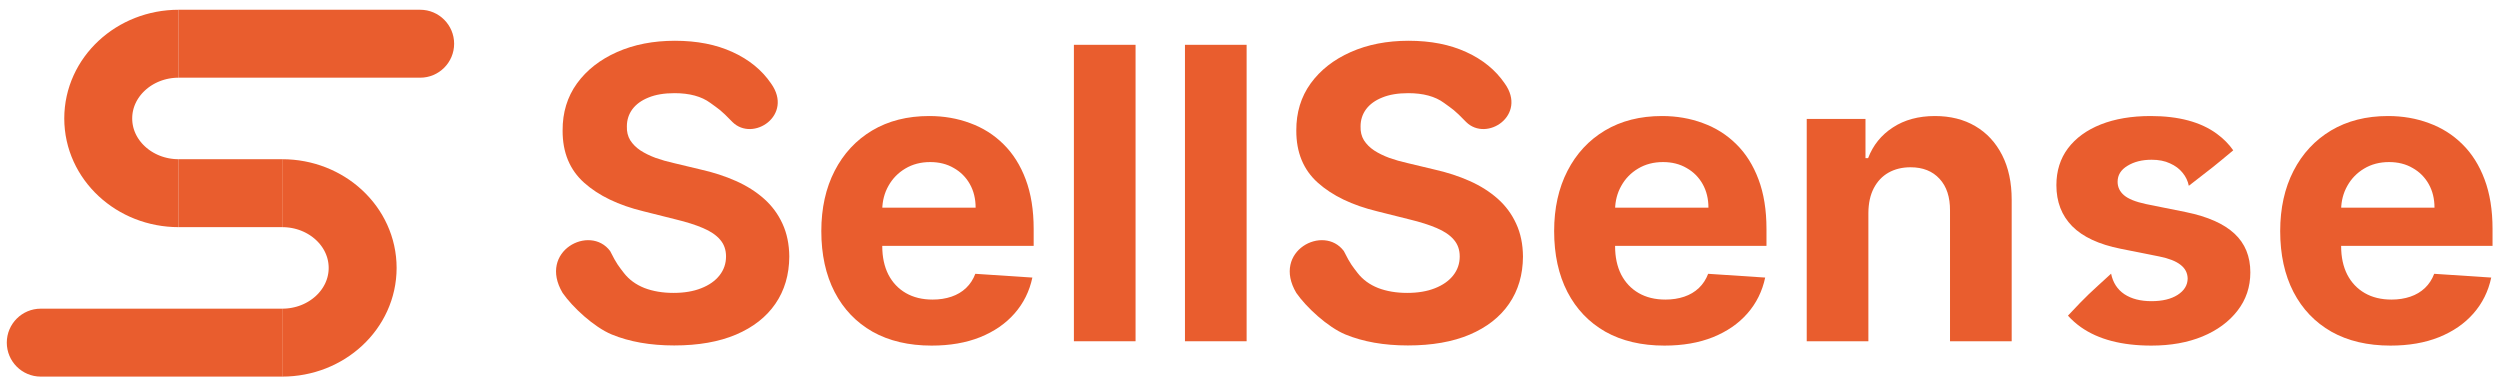 <svg width="184" height="28" viewBox="0 0 184 28" fill="none" xmlns="http://www.w3.org/2000/svg">
<path d="M13.153 3.218C9.882 3.218 7.23 5.68 7.23 8.718C7.23 11.755 9.882 14.218 13.153 14.218" stroke="#E95D2E" stroke-width="5"/>
<path d="M20.768 25.218C24.04 25.218 26.691 22.755 26.691 19.718C26.691 16.68 24.04 14.218 20.768 14.218" stroke="#E95D2E" stroke-width="5"/>
<path d="M13.154 14.218C17.019 14.218 18.393 14.218 20.77 14.218" stroke="#E95D2E" stroke-width="5"/>
<path d="M30.924 0.718C32.304 0.718 33.424 1.837 33.424 3.218C33.424 4.598 32.304 5.718 30.924 5.718L30.924 0.718ZM30.924 5.718C30.913 5.718 30.902 5.718 30.891 5.718C30.881 5.718 30.87 5.718 30.859 5.718C30.848 5.718 30.837 5.718 30.827 5.718C30.816 5.718 30.805 5.718 30.794 5.718C30.784 5.718 30.773 5.718 30.762 5.718C30.751 5.718 30.741 5.718 30.73 5.718C30.719 5.718 30.708 5.718 30.698 5.718C30.687 5.718 30.676 5.718 30.666 5.718C30.655 5.718 30.644 5.718 30.634 5.718C30.623 5.718 30.612 5.718 30.602 5.718C30.591 5.718 30.58 5.718 30.57 5.718C30.559 5.718 30.548 5.718 30.538 5.718C30.527 5.718 30.517 5.718 30.506 5.718C30.495 5.718 30.485 5.718 30.474 5.718C30.463 5.718 30.453 5.718 30.442 5.718C30.432 5.718 30.421 5.718 30.411 5.718C30.4 5.718 30.39 5.718 30.379 5.718C30.368 5.718 30.358 5.718 30.347 5.718C30.337 5.718 30.326 5.718 30.316 5.718C30.305 5.718 30.295 5.718 30.284 5.718C30.274 5.718 30.263 5.718 30.253 5.718C30.242 5.718 30.232 5.718 30.221 5.718C30.211 5.718 30.2 5.718 30.19 5.718C30.18 5.718 30.169 5.718 30.159 5.718C30.148 5.718 30.138 5.718 30.127 5.718C30.117 5.718 30.107 5.718 30.096 5.718C30.086 5.718 30.075 5.718 30.065 5.718C30.055 5.718 30.044 5.718 30.034 5.718C30.023 5.718 30.013 5.718 30.003 5.718C29.992 5.718 29.982 5.718 29.972 5.718C29.961 5.718 29.951 5.718 29.941 5.718C29.93 5.718 29.92 5.718 29.91 5.718C29.899 5.718 29.889 5.718 29.879 5.718C29.868 5.718 29.858 5.718 29.848 5.718C29.837 5.718 29.827 5.718 29.817 5.718C29.807 5.718 29.796 5.718 29.786 5.718C29.776 5.718 29.765 5.718 29.755 5.718C29.745 5.718 29.735 5.718 29.724 5.718C29.714 5.718 29.704 5.718 29.694 5.718C29.684 5.718 29.673 5.718 29.663 5.718C29.653 5.718 29.643 5.718 29.633 5.718C29.622 5.718 29.612 5.718 29.602 5.718C29.592 5.718 29.582 5.718 29.571 5.718C29.561 5.718 29.551 5.718 29.541 5.718C29.531 5.718 29.521 5.718 29.51 5.718C29.5 5.718 29.49 5.718 29.48 5.718C29.47 5.718 29.46 5.718 29.45 5.718C29.439 5.718 29.429 5.718 29.419 5.718C29.409 5.718 29.399 5.718 29.389 5.718C29.379 5.718 29.369 5.718 29.359 5.718C29.349 5.718 29.338 5.718 29.328 5.718C29.318 5.718 29.308 5.718 29.298 5.718C29.288 5.718 29.278 5.718 29.268 5.718C29.258 5.718 29.248 5.718 29.238 5.718C29.228 5.718 29.218 5.718 29.208 5.718C29.198 5.718 29.188 5.718 29.178 5.718C29.168 5.718 29.158 5.718 29.148 5.718C29.138 5.718 29.128 5.718 29.118 5.718C29.108 5.718 29.098 5.718 29.088 5.718C29.078 5.718 29.068 5.718 29.058 5.718C29.048 5.718 29.038 5.718 29.028 5.718C29.018 5.718 29.008 5.718 28.998 5.718C28.988 5.718 28.978 5.718 28.968 5.718C28.958 5.718 28.948 5.718 28.938 5.718C28.928 5.718 28.918 5.718 28.908 5.718C28.898 5.718 28.889 5.718 28.879 5.718C28.869 5.718 28.859 5.718 28.849 5.718C28.839 5.718 28.829 5.718 28.819 5.718C28.809 5.718 28.799 5.718 28.79 5.718C28.78 5.718 28.77 5.718 28.76 5.718C28.75 5.718 28.74 5.718 28.73 5.718C28.72 5.718 28.71 5.718 28.701 5.718C28.691 5.718 28.681 5.718 28.671 5.718C28.661 5.718 28.651 5.718 28.642 5.718C28.632 5.718 28.622 5.718 28.612 5.718C28.602 5.718 28.592 5.718 28.582 5.718C28.573 5.718 28.563 5.718 28.553 5.718C28.543 5.718 28.533 5.718 28.524 5.718C28.514 5.718 28.504 5.718 28.494 5.718C28.484 5.718 28.475 5.718 28.465 5.718C28.455 5.718 28.445 5.718 28.435 5.718C28.426 5.718 28.416 5.718 28.406 5.718C28.396 5.718 28.387 5.718 28.377 5.718C28.367 5.718 28.357 5.718 28.348 5.718C28.338 5.718 28.328 5.718 28.318 5.718C28.308 5.718 28.299 5.718 28.289 5.718C28.279 5.718 28.27 5.718 28.26 5.718C28.25 5.718 28.24 5.718 28.23 5.718C28.221 5.718 28.211 5.718 28.201 5.718C28.192 5.718 28.182 5.718 28.172 5.718C28.163 5.718 28.153 5.718 28.143 5.718C28.133 5.718 28.124 5.718 28.114 5.718C28.104 5.718 28.095 5.718 28.085 5.718C28.075 5.718 28.065 5.718 28.056 5.718C28.046 5.718 28.036 5.718 28.027 5.718C28.017 5.718 28.007 5.718 27.998 5.718C27.988 5.718 27.978 5.718 27.969 5.718C27.959 5.718 27.949 5.718 27.94 5.718C27.93 5.718 27.92 5.718 27.911 5.718C27.901 5.718 27.891 5.718 27.882 5.718C27.872 5.718 27.862 5.718 27.853 5.718C27.843 5.718 27.833 5.718 27.824 5.718C27.814 5.718 27.805 5.718 27.795 5.718C27.785 5.718 27.776 5.718 27.766 5.718C27.756 5.718 27.747 5.718 27.737 5.718C27.727 5.718 27.718 5.718 27.708 5.718C27.699 5.718 27.689 5.718 27.679 5.718C27.67 5.718 27.66 5.718 27.651 5.718C27.641 5.718 27.631 5.718 27.622 5.718C27.612 5.718 27.602 5.718 27.593 5.718C27.583 5.718 27.574 5.718 27.564 5.718C27.555 5.718 27.545 5.718 27.535 5.718C27.526 5.718 27.516 5.718 27.506 5.718C27.497 5.718 27.487 5.718 27.478 5.718C27.468 5.718 27.459 5.718 27.449 5.718C27.439 5.718 27.43 5.718 27.42 5.718C27.411 5.718 27.401 5.718 27.392 5.718C27.382 5.718 27.372 5.718 27.363 5.718C27.353 5.718 27.344 5.718 27.334 5.718C27.325 5.718 27.315 5.718 27.305 5.718C27.296 5.718 27.286 5.718 27.277 5.718C27.267 5.718 27.258 5.718 27.248 5.718C27.238 5.718 27.229 5.718 27.219 5.718C27.21 5.718 27.2 5.718 27.191 5.718C27.181 5.718 27.172 5.718 27.162 5.718C27.152 5.718 27.143 5.718 27.133 5.718C27.124 5.718 27.114 5.718 27.105 5.718C27.095 5.718 27.086 5.718 27.076 5.718C27.067 5.718 27.057 5.718 27.047 5.718C27.038 5.718 27.029 5.718 27.019 5.718C27.009 5.718 27 5.718 26.99 5.718C26.981 5.718 26.971 5.718 26.962 5.718C26.952 5.718 26.943 5.718 26.933 5.718C26.924 5.718 26.914 5.718 26.904 5.718C26.895 5.718 26.886 5.718 26.876 5.718C26.866 5.718 26.857 5.718 26.847 5.718C26.838 5.718 26.828 5.718 26.819 5.718C26.809 5.718 26.8 5.718 26.79 5.718C26.781 5.718 26.771 5.718 26.762 5.718C26.752 5.718 26.743 5.718 26.733 5.718C26.724 5.718 26.714 5.718 26.704 5.718C26.695 5.718 26.685 5.718 26.676 5.718C26.666 5.718 26.657 5.718 26.647 5.718C26.638 5.718 26.628 5.718 26.619 5.718C26.609 5.718 26.6 5.718 26.59 5.718C26.581 5.718 26.571 5.718 26.562 5.718C26.552 5.718 26.543 5.718 26.533 5.718C26.524 5.718 26.514 5.718 26.505 5.718C26.495 5.718 26.485 5.718 26.476 5.718C26.466 5.718 26.457 5.718 26.447 5.718C26.438 5.718 26.428 5.718 26.419 5.718C26.409 5.718 26.4 5.718 26.39 5.718C26.381 5.718 26.371 5.718 26.362 5.718C26.352 5.718 26.343 5.718 26.333 5.718C26.324 5.718 26.314 5.718 26.305 5.718C26.295 5.718 26.286 5.718 26.276 5.718C26.267 5.718 26.257 5.718 26.247 5.718C26.238 5.718 26.228 5.718 26.219 5.718C26.209 5.718 26.2 5.718 26.19 5.718C26.181 5.718 26.171 5.718 26.162 5.718C26.152 5.718 26.143 5.718 26.133 5.718C26.124 5.718 26.114 5.718 26.105 5.718C26.095 5.718 26.085 5.718 26.076 5.718C26.066 5.718 26.057 5.718 26.047 5.718C26.038 5.718 26.028 5.718 26.019 5.718C26.009 5.718 26 5.718 25.99 5.718C25.98 5.718 25.971 5.718 25.961 5.718C25.952 5.718 25.942 5.718 25.933 5.718C25.923 5.718 25.914 5.718 25.904 5.718C25.895 5.718 25.885 5.718 25.875 5.718C25.866 5.718 25.856 5.718 25.847 5.718C25.837 5.718 25.828 5.718 25.818 5.718C25.809 5.718 25.799 5.718 25.79 5.718C25.78 5.718 25.77 5.718 25.761 5.718C25.751 5.718 25.742 5.718 25.732 5.718C25.723 5.718 25.713 5.718 25.703 5.718C25.694 5.718 25.684 5.718 25.675 5.718C25.665 5.718 25.655 5.718 25.646 5.718C25.636 5.718 25.627 5.718 25.617 5.718C25.608 5.718 25.598 5.718 25.588 5.718C25.579 5.718 25.569 5.718 25.56 5.718C25.55 5.718 25.541 5.718 25.531 5.718C25.521 5.718 25.512 5.718 25.502 5.718C25.492 5.718 25.483 5.718 25.473 5.718C25.464 5.718 25.454 5.718 25.445 5.718C25.435 5.718 25.425 5.718 25.416 5.718C25.406 5.718 25.396 5.718 25.387 5.718C25.377 5.718 25.368 5.718 25.358 5.718C25.348 5.718 25.339 5.718 25.329 5.718C25.32 5.718 25.31 5.718 25.3 5.718C25.291 5.718 25.281 5.718 25.271 5.718C25.262 5.718 25.252 5.718 25.242 5.718C25.233 5.718 25.223 5.718 25.213 5.718C25.204 5.718 25.194 5.718 25.184 5.718C25.175 5.718 25.165 5.718 25.155 5.718C25.146 5.718 25.136 5.718 25.127 5.718C25.117 5.718 25.107 5.718 25.098 5.718C25.088 5.718 25.078 5.718 25.069 5.718C25.059 5.718 25.049 5.718 25.039 5.718C25.03 5.718 25.02 5.718 25.01 5.718C25.001 5.718 24.991 5.718 24.981 5.718C24.972 5.718 24.962 5.718 24.952 5.718C24.942 5.718 24.933 5.718 24.923 5.718C24.913 5.718 24.904 5.718 24.894 5.718C24.884 5.718 24.875 5.718 24.865 5.718C24.855 5.718 24.845 5.718 24.836 5.718C24.826 5.718 24.816 5.718 24.806 5.718C24.797 5.718 24.787 5.718 24.777 5.718C24.767 5.718 24.758 5.718 24.748 5.718C24.738 5.718 24.728 5.718 24.719 5.718C24.709 5.718 24.699 5.718 24.689 5.718C24.68 5.718 24.67 5.718 24.66 5.718C24.65 5.718 24.64 5.718 24.631 5.718C24.621 5.718 24.611 5.718 24.601 5.718C24.591 5.718 24.582 5.718 24.572 5.718C24.562 5.718 24.552 5.718 24.543 5.718C24.533 5.718 24.523 5.718 24.513 5.718C24.503 5.718 24.493 5.718 24.484 5.718C24.474 5.718 24.464 5.718 24.454 5.718C24.444 5.718 24.434 5.718 24.425 5.718C24.415 5.718 24.405 5.718 24.395 5.718C24.385 5.718 24.375 5.718 24.366 5.718C24.356 5.718 24.346 5.718 24.336 5.718C24.326 5.718 24.316 5.718 24.306 5.718C24.296 5.718 24.287 5.718 24.277 5.718C24.267 5.718 24.257 5.718 24.247 5.718C24.237 5.718 24.227 5.718 24.217 5.718C24.207 5.718 24.197 5.718 24.187 5.718C24.177 5.718 24.168 5.718 24.158 5.718C24.148 5.718 24.138 5.718 24.128 5.718C24.118 5.718 24.108 5.718 24.098 5.718C24.088 5.718 24.078 5.718 24.068 5.718C24.058 5.718 24.048 5.718 24.038 5.718C24.028 5.718 24.018 5.718 24.008 5.718C23.998 5.718 23.988 5.718 23.978 5.718C23.968 5.718 23.958 5.718 23.948 5.718C23.938 5.718 23.928 5.718 23.918 5.718C23.908 5.718 23.898 5.718 23.888 5.718C23.878 5.718 23.868 5.718 23.858 5.718C23.848 5.718 23.838 5.718 23.828 5.718C23.818 5.718 23.808 5.718 23.798 5.718C23.788 5.718 23.778 5.718 23.768 5.718C23.758 5.718 23.748 5.718 23.738 5.718C23.727 5.718 23.717 5.718 23.707 5.718C23.697 5.718 23.687 5.718 23.677 5.718C23.667 5.718 23.657 5.718 23.647 5.718C23.637 5.718 23.626 5.718 23.616 5.718C23.606 5.718 23.596 5.718 23.586 5.718C23.576 5.718 23.566 5.718 23.555 5.718C23.545 5.718 23.535 5.718 23.525 5.718C23.515 5.718 23.505 5.718 23.494 5.718C23.484 5.718 23.474 5.718 23.464 5.718C23.454 5.718 23.444 5.718 23.433 5.718C23.423 5.718 23.413 5.718 23.403 5.718C23.392 5.718 23.382 5.718 23.372 5.718C23.362 5.718 23.352 5.718 23.341 5.718C23.331 5.718 23.321 5.718 23.311 5.718C23.3 5.718 23.29 5.718 23.28 5.718C23.27 5.718 23.259 5.718 23.249 5.718C23.239 5.718 23.228 5.718 23.218 5.718C23.208 5.718 23.198 5.718 23.187 5.718C23.177 5.718 23.167 5.718 23.156 5.718C23.146 5.718 23.136 5.718 23.125 5.718C23.115 5.718 23.105 5.718 23.094 5.718C23.084 5.718 23.073 5.718 23.063 5.718C23.053 5.718 23.042 5.718 23.032 5.718C23.022 5.718 23.011 5.718 23.001 5.718C22.99 5.718 22.98 5.718 22.97 5.718C22.959 5.718 22.949 5.718 22.938 5.718C22.928 5.718 22.918 5.718 22.907 5.718C22.897 5.718 22.886 5.718 22.876 5.718C22.865 5.718 22.855 5.718 22.844 5.718C22.834 5.718 22.823 5.718 22.813 5.718C22.802 5.718 22.792 5.718 22.781 5.718C22.771 5.718 22.76 5.718 22.75 5.718C22.739 5.718 22.729 5.718 22.718 5.718C22.708 5.718 22.697 5.718 22.687 5.718C22.676 5.718 22.666 5.718 22.655 5.718C22.645 5.718 22.634 5.718 22.623 5.718C22.613 5.718 22.602 5.718 22.592 5.718C22.581 5.718 22.57 5.718 22.56 5.718C22.549 5.718 22.539 5.718 22.528 5.718C22.517 5.718 22.507 5.718 22.496 5.718C22.485 5.718 22.475 5.718 22.464 5.718C22.453 5.718 22.443 5.718 22.432 5.718C22.421 5.718 22.411 5.718 22.4 5.718C22.389 5.718 22.379 5.718 22.368 5.718C22.357 5.718 22.346 5.718 22.336 5.718C22.325 5.718 22.314 5.718 22.303 5.718C22.293 5.718 22.282 5.718 22.271 5.718C22.261 5.718 22.25 5.718 22.239 5.718C22.228 5.718 22.217 5.718 22.207 5.718C22.196 5.718 22.185 5.718 22.174 5.718C22.163 5.718 22.152 5.718 22.142 5.718C22.131 5.718 22.12 5.718 22.109 5.718C22.098 5.718 22.087 5.718 22.077 5.718C22.066 5.718 22.055 5.718 22.044 5.718C22.033 5.718 22.022 5.718 22.011 5.718C22 5.718 21.989 5.718 21.979 5.718C21.968 5.718 21.957 5.718 21.946 5.718C21.935 5.718 21.924 5.718 21.913 5.718C21.902 5.718 21.891 5.718 21.88 5.718C21.869 5.718 21.858 5.718 21.847 5.718C21.836 5.718 21.825 5.718 21.814 5.718C21.803 5.718 21.792 5.718 21.781 5.718C21.77 5.718 21.759 5.718 21.748 5.718C21.737 5.718 21.726 5.718 21.715 5.718C21.703 5.718 21.692 5.718 21.681 5.718C21.67 5.718 21.659 5.718 21.648 5.718C21.637 5.718 21.626 5.718 21.615 5.718C21.603 5.718 21.592 5.718 21.581 5.718C21.57 5.718 21.559 5.718 21.548 5.718C21.537 5.718 21.525 5.718 21.514 5.718C21.503 5.718 21.492 5.718 21.48 5.718C21.469 5.718 21.458 5.718 21.447 5.718C21.436 5.718 21.424 5.718 21.413 5.718C21.402 5.718 21.39 5.718 21.379 5.718C21.368 5.718 21.357 5.718 21.345 5.718C21.334 5.718 21.323 5.718 21.311 5.718C21.3 5.718 21.289 5.718 21.277 5.718C21.266 5.718 21.255 5.718 21.244 5.718C21.232 5.718 21.221 5.718 21.209 5.718C21.198 5.718 21.187 5.718 21.175 5.718C21.164 5.718 21.152 5.718 21.141 5.718C21.13 5.718 21.118 5.718 21.107 5.718C21.095 5.718 21.084 5.718 21.072 5.718C21.061 5.718 21.049 5.718 21.038 5.718C21.026 5.718 21.015 5.718 21.003 5.718C20.992 5.718 20.98 5.718 20.969 5.718C20.957 5.718 20.946 5.718 20.934 5.718C20.923 5.718 20.911 5.718 20.899 5.718C20.888 5.718 20.876 5.718 20.865 5.718C20.853 5.718 20.841 5.718 20.83 5.718C20.818 5.718 20.807 5.718 20.795 5.718C20.783 5.718 20.772 5.718 20.76 5.718C20.748 5.718 20.737 5.718 20.725 5.718C20.713 5.718 20.701 5.718 20.69 5.718C20.678 5.718 20.666 5.718 20.655 5.718C20.643 5.718 20.631 5.718 20.619 5.718C20.608 5.718 20.596 5.718 20.584 5.718C20.572 5.718 20.561 5.718 20.549 5.718C20.537 5.718 20.525 5.718 20.513 5.718C20.501 5.718 20.49 5.718 20.478 5.718C20.466 5.718 20.454 5.718 20.442 5.718C20.43 5.718 20.418 5.718 20.407 5.718C20.395 5.718 20.383 5.718 20.371 5.718C20.359 5.718 20.347 5.718 20.335 5.718C20.323 5.718 20.311 5.718 20.299 5.718C20.287 5.718 20.275 5.718 20.263 5.718C20.251 5.718 20.239 5.718 20.227 5.718C20.215 5.718 20.203 5.718 20.191 5.718C20.179 5.718 20.167 5.718 20.155 5.718C20.143 5.718 20.131 5.718 20.119 5.718C20.106 5.718 20.094 5.718 20.082 5.718C20.07 5.718 20.058 5.718 20.046 5.718C20.034 5.718 20.021 5.718 20.009 5.718C19.997 5.718 19.985 5.718 19.973 5.718C19.96 5.718 19.948 5.718 19.936 5.718C19.924 5.718 19.912 5.718 19.899 5.718C19.887 5.718 19.875 5.718 19.863 5.718C19.85 5.718 19.838 5.718 19.826 5.718C19.813 5.718 19.801 5.718 19.789 5.718C19.776 5.718 19.764 5.718 19.752 5.718C19.739 5.718 19.727 5.718 19.715 5.718C19.702 5.718 19.69 5.718 19.677 5.718C19.665 5.718 19.653 5.718 19.64 5.718C19.628 5.718 19.615 5.718 19.603 5.718C19.59 5.718 19.578 5.718 19.565 5.718C19.553 5.718 19.54 5.718 19.528 5.718C19.515 5.718 19.503 5.718 19.49 5.718C19.478 5.718 19.465 5.718 19.453 5.718C19.44 5.718 19.427 5.718 19.415 5.718C19.402 5.718 19.39 5.718 19.377 5.718C19.364 5.718 19.352 5.718 19.339 5.718C19.326 5.718 19.314 5.718 19.301 5.718C19.288 5.718 19.276 5.718 19.263 5.718C19.25 5.718 19.238 5.718 19.225 5.718C19.212 5.718 19.199 5.718 19.187 5.718C19.174 5.718 19.161 5.718 19.148 5.718C19.136 5.718 19.123 5.718 19.11 5.718C19.097 5.718 19.084 5.718 19.071 5.718C19.059 5.718 19.046 5.718 19.033 5.718C19.02 5.718 19.007 5.718 18.994 5.718C18.981 5.718 18.968 5.718 18.955 5.718C18.942 5.718 18.93 5.718 18.917 5.718C18.904 5.718 18.891 5.718 18.878 5.718C18.865 5.718 18.852 5.718 18.839 5.718C18.826 5.718 18.813 5.718 18.8 5.718C18.787 5.718 18.773 5.718 18.76 5.718C18.747 5.718 18.734 5.718 18.721 5.718C18.708 5.718 18.695 5.718 18.682 5.718C18.669 5.718 18.655 5.718 18.642 5.718C18.629 5.718 18.616 5.718 18.603 5.718C18.59 5.718 18.576 5.718 18.563 5.718C18.55 5.718 18.537 5.718 18.523 5.718C18.51 5.718 18.497 5.718 18.483 5.718C18.47 5.718 18.457 5.718 18.444 5.718C18.43 5.718 18.417 5.718 18.404 5.718C18.39 5.718 18.377 5.718 18.364 5.718C18.35 5.718 18.337 5.718 18.323 5.718C18.31 5.718 18.297 5.718 18.283 5.718C18.27 5.718 18.256 5.718 18.243 5.718C18.229 5.718 18.216 5.718 18.202 5.718C18.189 5.718 18.175 5.718 18.162 5.718C18.148 5.718 18.135 5.718 18.121 5.718C18.108 5.718 18.094 5.718 18.08 5.718C18.067 5.718 18.053 5.718 18.04 5.718C18.026 5.718 18.012 5.718 17.999 5.718C17.985 5.718 17.971 5.718 17.958 5.718C17.944 5.718 17.93 5.718 17.916 5.718C17.903 5.718 17.889 5.718 17.875 5.718C17.861 5.718 17.848 5.718 17.834 5.718C17.82 5.718 17.806 5.718 17.793 5.718C17.779 5.718 17.765 5.718 17.751 5.718C17.737 5.718 17.723 5.718 17.709 5.718C17.695 5.718 17.682 5.718 17.668 5.718C17.654 5.718 17.64 5.718 17.626 5.718C17.612 5.718 17.598 5.718 17.584 5.718C17.57 5.718 17.556 5.718 17.542 5.718C17.528 5.718 17.514 5.718 17.5 5.718C17.486 5.718 17.472 5.718 17.458 5.718C17.444 5.718 17.43 5.718 17.416 5.718C17.401 5.718 17.387 5.718 17.373 5.718C17.359 5.718 17.345 5.718 17.331 5.718C17.316 5.718 17.302 5.718 17.288 5.718C17.274 5.718 17.259 5.718 17.245 5.718C17.231 5.718 17.217 5.718 17.203 5.718C17.188 5.718 17.174 5.718 17.16 5.718C17.145 5.718 17.131 5.718 17.117 5.718C17.102 5.718 17.088 5.718 17.073 5.718C17.059 5.718 17.045 5.718 17.03 5.718C17.016 5.718 17.001 5.718 16.987 5.718C16.973 5.718 16.958 5.718 16.944 5.718C16.929 5.718 16.915 5.718 16.9 5.718C16.886 5.718 16.871 5.718 16.856 5.718C16.842 5.718 16.827 5.718 16.813 5.718C16.798 5.718 16.784 5.718 16.769 5.718C16.754 5.718 16.74 5.718 16.725 5.718C16.71 5.718 16.696 5.718 16.681 5.718C16.666 5.718 16.651 5.718 16.637 5.718C16.622 5.718 16.607 5.718 16.593 5.718C16.578 5.718 16.563 5.718 16.548 5.718C16.533 5.718 16.518 5.718 16.504 5.718C16.489 5.718 16.474 5.718 16.459 5.718C16.444 5.718 16.429 5.718 16.414 5.718C16.399 5.718 16.384 5.718 16.37 5.718C16.355 5.718 16.34 5.718 16.325 5.718C16.31 5.718 16.295 5.718 16.28 5.718C16.265 5.718 16.25 5.718 16.235 5.718C16.219 5.718 16.204 5.718 16.189 5.718C16.174 5.718 16.159 5.718 16.144 5.718C16.129 5.718 16.114 5.718 16.099 5.718C16.083 5.718 16.068 5.718 16.053 5.718C16.038 5.718 16.023 5.718 16.007 5.718C15.992 5.718 15.977 5.718 15.961 5.718C15.946 5.718 15.931 5.718 15.915 5.718C15.9 5.718 15.885 5.718 15.87 5.718C15.854 5.718 15.839 5.718 15.823 5.718C15.808 5.718 15.793 5.718 15.777 5.718C15.762 5.718 15.746 5.718 15.731 5.718C15.715 5.718 15.7 5.718 15.684 5.718C15.669 5.718 15.653 5.718 15.638 5.718C15.622 5.718 15.607 5.718 15.591 5.718C15.575 5.718 15.56 5.718 15.544 5.718C15.529 5.718 15.513 5.718 15.497 5.718C15.482 5.718 15.466 5.718 15.45 5.718C15.434 5.718 15.419 5.718 15.403 5.718C15.387 5.718 15.372 5.718 15.356 5.718C15.34 5.718 15.324 5.718 15.308 5.718C15.293 5.718 15.277 5.718 15.261 5.718C15.245 5.718 15.229 5.718 15.213 5.718C15.197 5.718 15.181 5.718 15.165 5.718C15.15 5.718 15.134 5.718 15.118 5.718C15.102 5.718 15.086 5.718 15.07 5.718C15.054 5.718 15.038 5.718 15.022 5.718C15.005 5.718 14.989 5.718 14.973 5.718C14.957 5.718 14.941 5.718 14.925 5.718C14.909 5.718 14.893 5.718 14.877 5.718C14.86 5.718 14.844 5.718 14.828 5.718C14.812 5.718 14.796 5.718 14.779 5.718C14.763 5.718 14.747 5.718 14.73 5.718C14.714 5.718 14.698 5.718 14.681 5.718C14.665 5.718 14.649 5.718 14.632 5.718C14.616 5.718 14.6 5.718 14.583 5.718C14.567 5.718 14.55 5.718 14.534 5.718C14.517 5.718 14.501 5.718 14.484 5.718C14.468 5.718 14.451 5.718 14.435 5.718C14.418 5.718 14.402 5.718 14.385 5.718C14.369 5.718 14.352 5.718 14.335 5.718C14.319 5.718 14.302 5.718 14.285 5.718C14.269 5.718 14.252 5.718 14.235 5.718C14.219 5.718 14.202 5.718 14.185 5.718C14.168 5.718 14.152 5.718 14.135 5.718C14.118 5.718 14.101 5.718 14.084 5.718C14.068 5.718 14.051 5.718 14.034 5.718C14.017 5.718 14 5.718 13.983 5.718C13.966 5.718 13.949 5.718 13.932 5.718C13.915 5.718 13.898 5.718 13.881 5.718C13.864 5.718 13.847 5.718 13.83 5.718C13.813 5.718 13.796 5.718 13.779 5.718C13.762 5.718 13.745 5.718 13.728 5.718C13.711 5.718 13.694 5.718 13.676 5.718C13.659 5.718 13.642 5.718 13.625 5.718C13.608 5.718 13.59 5.718 13.573 5.718C13.556 5.718 13.539 5.718 13.521 5.718C13.504 5.718 13.487 5.718 13.469 5.718C13.452 5.718 13.434 5.718 13.417 5.718C13.4 5.718 13.382 5.718 13.365 5.718C13.347 5.718 13.33 5.718 13.312 5.718C13.295 5.718 13.277 5.718 13.26 5.718C13.242 5.718 13.225 5.718 13.207 5.718C13.19 5.718 13.172 5.718 13.155 5.718L13.155 0.718C13.172 0.718 13.19 0.718 13.207 0.718C13.225 0.718 13.242 0.718 13.26 0.718C13.277 0.718 13.295 0.718 13.312 0.718C13.33 0.718 13.347 0.718 13.365 0.718C13.382 0.718 13.4 0.718 13.417 0.718C13.434 0.718 13.452 0.718 13.469 0.718C13.487 0.718 13.504 0.718 13.521 0.718C13.539 0.718 13.556 0.718 13.573 0.718C13.59 0.718 13.608 0.718 13.625 0.718C13.642 0.718 13.659 0.718 13.676 0.718C13.694 0.718 13.711 0.718 13.728 0.718C13.745 0.718 13.762 0.718 13.779 0.718C13.796 0.718 13.813 0.718 13.83 0.718C13.847 0.718 13.864 0.718 13.881 0.718C13.898 0.718 13.915 0.718 13.932 0.718C13.949 0.718 13.966 0.718 13.983 0.718C14 0.718 14.017 0.718 14.034 0.718C14.051 0.718 14.068 0.718 14.084 0.718C14.101 0.718 14.118 0.718 14.135 0.718C14.152 0.718 14.168 0.718 14.185 0.718C14.202 0.718 14.219 0.718 14.235 0.718C14.252 0.718 14.269 0.718 14.285 0.718C14.302 0.718 14.319 0.718 14.335 0.718C14.352 0.718 14.369 0.718 14.385 0.718C14.402 0.718 14.418 0.718 14.435 0.718C14.451 0.718 14.468 0.718 14.484 0.718C14.501 0.718 14.517 0.718 14.534 0.718C14.55 0.718 14.567 0.718 14.583 0.718C14.6 0.718 14.616 0.718 14.632 0.718C14.649 0.718 14.665 0.718 14.681 0.718C14.698 0.718 14.714 0.718 14.73 0.718C14.747 0.718 14.763 0.718 14.779 0.718C14.796 0.718 14.812 0.718 14.828 0.718C14.844 0.718 14.86 0.718 14.877 0.718C14.893 0.718 14.909 0.718 14.925 0.718C14.941 0.718 14.957 0.718 14.973 0.718C14.989 0.718 15.005 0.718 15.022 0.718C15.038 0.718 15.054 0.718 15.07 0.718C15.086 0.718 15.102 0.718 15.118 0.718C15.134 0.718 15.15 0.718 15.165 0.718C15.181 0.718 15.197 0.718 15.213 0.718C15.229 0.718 15.245 0.718 15.261 0.718C15.277 0.718 15.293 0.718 15.308 0.718C15.324 0.718 15.34 0.718 15.356 0.718C15.372 0.718 15.387 0.718 15.403 0.718C15.419 0.718 15.434 0.718 15.45 0.718C15.466 0.718 15.482 0.718 15.497 0.718C15.513 0.718 15.529 0.718 15.544 0.718C15.56 0.718 15.575 0.718 15.591 0.718C15.607 0.718 15.622 0.718 15.638 0.718C15.653 0.718 15.669 0.718 15.684 0.718C15.7 0.718 15.715 0.718 15.731 0.718C15.746 0.718 15.762 0.718 15.777 0.718C15.793 0.718 15.808 0.718 15.823 0.718C15.839 0.718 15.854 0.718 15.87 0.718C15.885 0.718 15.9 0.718 15.915 0.718C15.931 0.718 15.946 0.718 15.961 0.718C15.977 0.718 15.992 0.718 16.007 0.718C16.023 0.718 16.038 0.718 16.053 0.718C16.068 0.718 16.083 0.718 16.099 0.718C16.114 0.718 16.129 0.718 16.144 0.718C16.159 0.718 16.174 0.718 16.189 0.718C16.204 0.718 16.219 0.718 16.235 0.718C16.25 0.718 16.265 0.718 16.28 0.718C16.295 0.718 16.31 0.718 16.325 0.718C16.34 0.718 16.355 0.718 16.37 0.718C16.384 0.718 16.399 0.718 16.414 0.718C16.429 0.718 16.444 0.718 16.459 0.718C16.474 0.718 16.489 0.718 16.504 0.718C16.518 0.718 16.533 0.718 16.548 0.718C16.563 0.718 16.578 0.718 16.593 0.718C16.607 0.718 16.622 0.718 16.637 0.718C16.651 0.718 16.666 0.718 16.681 0.718C16.696 0.718 16.71 0.718 16.725 0.718C16.74 0.718 16.754 0.718 16.769 0.718C16.784 0.718 16.798 0.718 16.813 0.718C16.827 0.718 16.842 0.718 16.856 0.718C16.871 0.718 16.886 0.718 16.9 0.718C16.915 0.718 16.929 0.718 16.944 0.718C16.958 0.718 16.973 0.718 16.987 0.718C17.001 0.718 17.016 0.718 17.03 0.718C17.045 0.718 17.059 0.718 17.073 0.718C17.088 0.718 17.102 0.718 17.117 0.718C17.131 0.718 17.145 0.718 17.16 0.718C17.174 0.718 17.188 0.718 17.203 0.718C17.217 0.718 17.231 0.718 17.245 0.718C17.259 0.718 17.274 0.718 17.288 0.718C17.302 0.718 17.316 0.718 17.331 0.718C17.345 0.718 17.359 0.718 17.373 0.718C17.387 0.718 17.401 0.718 17.416 0.718C17.43 0.718 17.444 0.718 17.458 0.718C17.472 0.718 17.486 0.718 17.5 0.718C17.514 0.718 17.528 0.718 17.542 0.718C17.556 0.718 17.57 0.718 17.584 0.718C17.598 0.718 17.612 0.718 17.626 0.718C17.64 0.718 17.654 0.718 17.668 0.718C17.682 0.718 17.695 0.718 17.709 0.718C17.723 0.718 17.737 0.718 17.751 0.718C17.765 0.718 17.779 0.718 17.793 0.718C17.806 0.718 17.82 0.718 17.834 0.718C17.848 0.718 17.861 0.718 17.875 0.718C17.889 0.718 17.903 0.718 17.916 0.718C17.93 0.718 17.944 0.718 17.958 0.718C17.971 0.718 17.985 0.718 17.999 0.718C18.012 0.718 18.026 0.718 18.04 0.718C18.053 0.718 18.067 0.718 18.08 0.718C18.094 0.718 18.108 0.718 18.121 0.718C18.135 0.718 18.148 0.718 18.162 0.718C18.175 0.718 18.189 0.718 18.202 0.718C18.216 0.718 18.229 0.718 18.243 0.718C18.256 0.718 18.27 0.718 18.283 0.718C18.297 0.718 18.31 0.718 18.323 0.718C18.337 0.718 18.35 0.718 18.364 0.718C18.377 0.718 18.39 0.718 18.404 0.718C18.417 0.718 18.43 0.718 18.444 0.718C18.457 0.718 18.47 0.718 18.483 0.718C18.497 0.718 18.51 0.718 18.523 0.718C18.537 0.718 18.55 0.718 18.563 0.718C18.576 0.718 18.59 0.718 18.603 0.718C18.616 0.718 18.629 0.718 18.642 0.718C18.655 0.718 18.669 0.718 18.682 0.718C18.695 0.718 18.708 0.718 18.721 0.718C18.734 0.718 18.747 0.718 18.76 0.718C18.773 0.718 18.787 0.718 18.8 0.718C18.813 0.718 18.826 0.718 18.839 0.718C18.852 0.718 18.865 0.718 18.878 0.718C18.891 0.718 18.904 0.718 18.917 0.718C18.93 0.718 18.942 0.718 18.955 0.718C18.968 0.718 18.981 0.718 18.994 0.718C19.007 0.718 19.02 0.718 19.033 0.718C19.046 0.718 19.059 0.718 19.071 0.718C19.084 0.718 19.097 0.718 19.11 0.718C19.123 0.718 19.136 0.718 19.148 0.718C19.161 0.718 19.174 0.718 19.187 0.718C19.199 0.718 19.212 0.718 19.225 0.718C19.238 0.718 19.25 0.718 19.263 0.718C19.276 0.718 19.288 0.718 19.301 0.718C19.314 0.718 19.326 0.718 19.339 0.718C19.352 0.718 19.364 0.718 19.377 0.718C19.39 0.718 19.402 0.718 19.415 0.718C19.427 0.718 19.44 0.718 19.453 0.718C19.465 0.718 19.478 0.718 19.49 0.718C19.503 0.718 19.515 0.718 19.528 0.718C19.54 0.718 19.553 0.718 19.565 0.718C19.578 0.718 19.59 0.718 19.603 0.718C19.615 0.718 19.628 0.718 19.64 0.718C19.653 0.718 19.665 0.718 19.677 0.718C19.69 0.718 19.702 0.718 19.715 0.718C19.727 0.718 19.739 0.718 19.752 0.718C19.764 0.718 19.776 0.718 19.789 0.718C19.801 0.718 19.813 0.718 19.826 0.718C19.838 0.718 19.85 0.718 19.863 0.718C19.875 0.718 19.887 0.718 19.899 0.718C19.912 0.718 19.924 0.718 19.936 0.718C19.948 0.718 19.96 0.718 19.973 0.718C19.985 0.718 19.997 0.718 20.009 0.718C20.021 0.718 20.034 0.718 20.046 0.718C20.058 0.718 20.07 0.718 20.082 0.718C20.094 0.718 20.106 0.718 20.119 0.718C20.131 0.718 20.143 0.718 20.155 0.718C20.167 0.718 20.179 0.718 20.191 0.718C20.203 0.718 20.215 0.718 20.227 0.718C20.239 0.718 20.251 0.718 20.263 0.718C20.275 0.718 20.287 0.718 20.299 0.718C20.311 0.718 20.323 0.718 20.335 0.718C20.347 0.718 20.359 0.718 20.371 0.718C20.383 0.718 20.395 0.718 20.407 0.718C20.418 0.718 20.43 0.718 20.442 0.718C20.454 0.718 20.466 0.718 20.478 0.718C20.49 0.718 20.501 0.718 20.513 0.718C20.525 0.718 20.537 0.718 20.549 0.718C20.561 0.718 20.572 0.718 20.584 0.718C20.596 0.718 20.608 0.718 20.619 0.718C20.631 0.718 20.643 0.718 20.655 0.718C20.666 0.718 20.678 0.718 20.69 0.718C20.701 0.718 20.713 0.718 20.725 0.718C20.737 0.718 20.748 0.718 20.76 0.718C20.772 0.718 20.783 0.718 20.795 0.718C20.807 0.718 20.818 0.718 20.83 0.718C20.841 0.718 20.853 0.718 20.865 0.718C20.876 0.718 20.888 0.718 20.899 0.718C20.911 0.718 20.923 0.718 20.934 0.718C20.946 0.718 20.957 0.718 20.969 0.718C20.98 0.718 20.992 0.718 21.003 0.718C21.015 0.718 21.026 0.718 21.038 0.718C21.049 0.718 21.061 0.718 21.072 0.718C21.084 0.718 21.095 0.718 21.107 0.718C21.118 0.718 21.13 0.718 21.141 0.718C21.152 0.718 21.164 0.718 21.175 0.718C21.187 0.718 21.198 0.718 21.209 0.718C21.221 0.718 21.232 0.718 21.244 0.718C21.255 0.718 21.266 0.718 21.277 0.718C21.289 0.718 21.3 0.718 21.311 0.718C21.323 0.718 21.334 0.718 21.345 0.718C21.357 0.718 21.368 0.718 21.379 0.718C21.39 0.718 21.402 0.718 21.413 0.718C21.424 0.718 21.436 0.718 21.447 0.718C21.458 0.718 21.469 0.718 21.48 0.718C21.492 0.718 21.503 0.718 21.514 0.718C21.525 0.718 21.537 0.718 21.548 0.718C21.559 0.718 21.57 0.718 21.581 0.718C21.592 0.718 21.603 0.718 21.615 0.718C21.626 0.718 21.637 0.718 21.648 0.718C21.659 0.718 21.67 0.718 21.681 0.718C21.692 0.718 21.703 0.718 21.715 0.718C21.726 0.718 21.737 0.718 21.748 0.718C21.759 0.718 21.77 0.718 21.781 0.718C21.792 0.718 21.803 0.718 21.814 0.718C21.825 0.718 21.836 0.718 21.847 0.718C21.858 0.718 21.869 0.718 21.88 0.718C21.891 0.718 21.902 0.718 21.913 0.718C21.924 0.718 21.935 0.718 21.946 0.718C21.957 0.718 21.968 0.718 21.979 0.718C21.989 0.718 22 0.718 22.011 0.718C22.022 0.718 22.033 0.718 22.044 0.718C22.055 0.718 22.066 0.718 22.077 0.718C22.087 0.718 22.098 0.718 22.109 0.718C22.12 0.718 22.131 0.718 22.142 0.718C22.152 0.718 22.163 0.718 22.174 0.718C22.185 0.718 22.196 0.718 22.207 0.718C22.217 0.718 22.228 0.718 22.239 0.718C22.25 0.718 22.261 0.718 22.271 0.718C22.282 0.718 22.293 0.718 22.303 0.718C22.314 0.718 22.325 0.718 22.336 0.718C22.346 0.718 22.357 0.718 22.368 0.718C22.379 0.718 22.389 0.718 22.4 0.718C22.411 0.718 22.421 0.718 22.432 0.718C22.443 0.718 22.453 0.718 22.464 0.718C22.475 0.718 22.485 0.718 22.496 0.718C22.507 0.718 22.517 0.718 22.528 0.718C22.539 0.718 22.549 0.718 22.56 0.718C22.57 0.718 22.581 0.718 22.592 0.718C22.602 0.718 22.613 0.718 22.623 0.718C22.634 0.718 22.645 0.718 22.655 0.718C22.666 0.718 22.676 0.718 22.687 0.718C22.697 0.718 22.708 0.718 22.718 0.718C22.729 0.718 22.739 0.718 22.75 0.718C22.76 0.718 22.771 0.718 22.781 0.718C22.792 0.718 22.802 0.718 22.813 0.718C22.823 0.718 22.834 0.718 22.844 0.718C22.855 0.718 22.865 0.718 22.876 0.718C22.886 0.718 22.897 0.718 22.907 0.718C22.918 0.718 22.928 0.718 22.938 0.718C22.949 0.718 22.959 0.718 22.97 0.718C22.98 0.718 22.99 0.718 23.001 0.718C23.011 0.718 23.022 0.718 23.032 0.718C23.042 0.718 23.053 0.718 23.063 0.718C23.073 0.718 23.084 0.718 23.094 0.718C23.105 0.718 23.115 0.718 23.125 0.718C23.136 0.718 23.146 0.718 23.156 0.718C23.167 0.718 23.177 0.718 23.187 0.718C23.198 0.718 23.208 0.718 23.218 0.718C23.228 0.718 23.239 0.718 23.249 0.718C23.259 0.718 23.27 0.718 23.28 0.718C23.29 0.718 23.3 0.718 23.311 0.718C23.321 0.718 23.331 0.718 23.341 0.718C23.352 0.718 23.362 0.718 23.372 0.718C23.382 0.718 23.392 0.718 23.403 0.718C23.413 0.718 23.423 0.718 23.433 0.718C23.444 0.718 23.454 0.718 23.464 0.718C23.474 0.718 23.484 0.718 23.494 0.718C23.505 0.718 23.515 0.718 23.525 0.718C23.535 0.718 23.545 0.718 23.555 0.718C23.566 0.718 23.576 0.718 23.586 0.718C23.596 0.718 23.606 0.718 23.616 0.718C23.626 0.718 23.637 0.718 23.647 0.718C23.657 0.718 23.667 0.718 23.677 0.718C23.687 0.718 23.697 0.718 23.707 0.718C23.717 0.718 23.727 0.718 23.738 0.718C23.748 0.718 23.758 0.718 23.768 0.718C23.778 0.718 23.788 0.718 23.798 0.718C23.808 0.718 23.818 0.718 23.828 0.718C23.838 0.718 23.848 0.718 23.858 0.718C23.868 0.718 23.878 0.718 23.888 0.718C23.898 0.718 23.908 0.718 23.918 0.718C23.928 0.718 23.938 0.718 23.948 0.718C23.958 0.718 23.968 0.718 23.978 0.718C23.988 0.718 23.998 0.718 24.008 0.718C24.018 0.718 24.028 0.718 24.038 0.718C24.048 0.718 24.058 0.718 24.068 0.718C24.078 0.718 24.088 0.718 24.098 0.718C24.108 0.718 24.118 0.718 24.128 0.718C24.138 0.718 24.148 0.718 24.158 0.718C24.168 0.718 24.177 0.718 24.187 0.718C24.197 0.718 24.207 0.718 24.217 0.718C24.227 0.718 24.237 0.718 24.247 0.718C24.257 0.718 24.267 0.718 24.277 0.718C24.287 0.718 24.296 0.718 24.306 0.718C24.316 0.718 24.326 0.718 24.336 0.718C24.346 0.718 24.356 0.718 24.366 0.718C24.375 0.718 24.385 0.718 24.395 0.718C24.405 0.718 24.415 0.718 24.425 0.718C24.434 0.718 24.444 0.718 24.454 0.718C24.464 0.718 24.474 0.718 24.484 0.718C24.493 0.718 24.503 0.718 24.513 0.718C24.523 0.718 24.533 0.718 24.543 0.718C24.552 0.718 24.562 0.718 24.572 0.718C24.582 0.718 24.591 0.718 24.601 0.718C24.611 0.718 24.621 0.718 24.631 0.718C24.64 0.718 24.65 0.718 24.66 0.718C24.67 0.718 24.68 0.718 24.689 0.718C24.699 0.718 24.709 0.718 24.719 0.718C24.728 0.718 24.738 0.718 24.748 0.718C24.758 0.718 24.767 0.718 24.777 0.718C24.787 0.718 24.797 0.718 24.806 0.718C24.816 0.718 24.826 0.718 24.836 0.718C24.845 0.718 24.855 0.718 24.865 0.718C24.875 0.718 24.884 0.718 24.894 0.718C24.904 0.718 24.913 0.718 24.923 0.718C24.933 0.718 24.942 0.718 24.952 0.718C24.962 0.718 24.972 0.718 24.981 0.718C24.991 0.718 25.001 0.718 25.01 0.718C25.02 0.718 25.03 0.718 25.039 0.718C25.049 0.718 25.059 0.718 25.069 0.718C25.078 0.718 25.088 0.718 25.098 0.718C25.107 0.718 25.117 0.718 25.127 0.718C25.136 0.718 25.146 0.718 25.155 0.718C25.165 0.718 25.175 0.718 25.184 0.718C25.194 0.718 25.204 0.718 25.213 0.718C25.223 0.718 25.233 0.718 25.242 0.718C25.252 0.718 25.262 0.718 25.271 0.718C25.281 0.718 25.291 0.718 25.3 0.718C25.31 0.718 25.32 0.718 25.329 0.718C25.339 0.718 25.348 0.718 25.358 0.718C25.368 0.718 25.377 0.718 25.387 0.718C25.396 0.718 25.406 0.718 25.416 0.718C25.425 0.718 25.435 0.718 25.445 0.718C25.454 0.718 25.464 0.718 25.473 0.718C25.483 0.718 25.492 0.718 25.502 0.718C25.512 0.718 25.521 0.718 25.531 0.718C25.541 0.718 25.55 0.718 25.56 0.718C25.569 0.718 25.579 0.718 25.588 0.718C25.598 0.718 25.608 0.718 25.617 0.718C25.627 0.718 25.636 0.718 25.646 0.718C25.655 0.718 25.665 0.718 25.675 0.718C25.684 0.718 25.694 0.718 25.703 0.718C25.713 0.718 25.723 0.718 25.732 0.718C25.742 0.718 25.751 0.718 25.761 0.718C25.77 0.718 25.78 0.718 25.79 0.718C25.799 0.718 25.809 0.718 25.818 0.718C25.828 0.718 25.837 0.718 25.847 0.718C25.856 0.718 25.866 0.718 25.875 0.718C25.885 0.718 25.895 0.718 25.904 0.718C25.914 0.718 25.923 0.718 25.933 0.718C25.942 0.718 25.952 0.718 25.961 0.718C25.971 0.718 25.98 0.718 25.99 0.718C26 0.718 26.009 0.718 26.019 0.718C26.028 0.718 26.038 0.718 26.047 0.718C26.057 0.718 26.066 0.718 26.076 0.718C26.085 0.718 26.095 0.718 26.105 0.718C26.114 0.718 26.124 0.718 26.133 0.718C26.143 0.718 26.152 0.718 26.162 0.718C26.171 0.718 26.181 0.718 26.19 0.718C26.2 0.718 26.209 0.718 26.219 0.718C26.228 0.718 26.238 0.718 26.247 0.718C26.257 0.718 26.267 0.718 26.276 0.718C26.286 0.718 26.295 0.718 26.305 0.718C26.314 0.718 26.324 0.718 26.333 0.718C26.343 0.718 26.352 0.718 26.362 0.718C26.371 0.718 26.381 0.718 26.39 0.718C26.4 0.718 26.409 0.718 26.419 0.718C26.428 0.718 26.438 0.718 26.447 0.718C26.457 0.718 26.466 0.718 26.476 0.718C26.485 0.718 26.495 0.718 26.505 0.718C26.514 0.718 26.524 0.718 26.533 0.718C26.543 0.718 26.552 0.718 26.562 0.718C26.571 0.718 26.581 0.718 26.59 0.718C26.6 0.718 26.609 0.718 26.619 0.718C26.628 0.718 26.638 0.718 26.647 0.718C26.657 0.718 26.666 0.718 26.676 0.718C26.685 0.718 26.695 0.718 26.704 0.718C26.714 0.718 26.724 0.718 26.733 0.718C26.743 0.718 26.752 0.718 26.762 0.718C26.771 0.718 26.781 0.718 26.79 0.718C26.8 0.718 26.809 0.718 26.819 0.718C26.828 0.718 26.838 0.718 26.847 0.718C26.857 0.718 26.866 0.718 26.876 0.718C26.886 0.718 26.895 0.718 26.904 0.718C26.914 0.718 26.924 0.718 26.933 0.718C26.943 0.718 26.952 0.718 26.962 0.718C26.971 0.718 26.981 0.718 26.99 0.718C27 0.718 27.009 0.718 27.019 0.718C27.029 0.718 27.038 0.718 27.047 0.718C27.057 0.718 27.067 0.718 27.076 0.718C27.086 0.718 27.095 0.718 27.105 0.718C27.114 0.718 27.124 0.718 27.133 0.718C27.143 0.718 27.152 0.718 27.162 0.718C27.172 0.718 27.181 0.718 27.191 0.718C27.2 0.718 27.21 0.718 27.219 0.718C27.229 0.718 27.238 0.718 27.248 0.718C27.258 0.718 27.267 0.718 27.277 0.718C27.286 0.718 27.296 0.718 27.305 0.718C27.315 0.718 27.325 0.718 27.334 0.718C27.344 0.718 27.353 0.718 27.363 0.718C27.372 0.718 27.382 0.718 27.392 0.718C27.401 0.718 27.411 0.718 27.42 0.718C27.43 0.718 27.439 0.718 27.449 0.718C27.459 0.718 27.468 0.718 27.478 0.718C27.487 0.718 27.497 0.718 27.506 0.718C27.516 0.718 27.526 0.718 27.535 0.718C27.545 0.718 27.555 0.718 27.564 0.718C27.574 0.718 27.583 0.718 27.593 0.718C27.602 0.718 27.612 0.718 27.622 0.718C27.631 0.718 27.641 0.718 27.651 0.718C27.66 0.718 27.67 0.718 27.679 0.718C27.689 0.718 27.699 0.718 27.708 0.718C27.718 0.718 27.727 0.718 27.737 0.718C27.747 0.718 27.756 0.718 27.766 0.718C27.776 0.718 27.785 0.718 27.795 0.718C27.805 0.718 27.814 0.718 27.824 0.718C27.833 0.718 27.843 0.718 27.853 0.718C27.862 0.718 27.872 0.718 27.882 0.718C27.891 0.718 27.901 0.718 27.911 0.718C27.92 0.718 27.93 0.718 27.94 0.718C27.949 0.718 27.959 0.718 27.969 0.718C27.978 0.718 27.988 0.718 27.998 0.718C28.007 0.718 28.017 0.718 28.027 0.718C28.036 0.718 28.046 0.718 28.056 0.718C28.065 0.718 28.075 0.718 28.085 0.718C28.095 0.718 28.104 0.718 28.114 0.718C28.124 0.718 28.133 0.718 28.143 0.718C28.153 0.718 28.163 0.718 28.172 0.718C28.182 0.718 28.192 0.718 28.201 0.718C28.211 0.718 28.221 0.718 28.23 0.718C28.24 0.718 28.25 0.718 28.26 0.718C28.27 0.718 28.279 0.718 28.289 0.718C28.299 0.718 28.308 0.718 28.318 0.718C28.328 0.718 28.338 0.718 28.348 0.718C28.357 0.718 28.367 0.718 28.377 0.718C28.387 0.718 28.396 0.718 28.406 0.718C28.416 0.718 28.426 0.718 28.435 0.718C28.445 0.718 28.455 0.718 28.465 0.718C28.475 0.718 28.484 0.718 28.494 0.718C28.504 0.718 28.514 0.718 28.524 0.718C28.533 0.718 28.543 0.718 28.553 0.718C28.563 0.718 28.573 0.718 28.582 0.718C28.592 0.718 28.602 0.718 28.612 0.718C28.622 0.718 28.632 0.718 28.642 0.718C28.651 0.718 28.661 0.718 28.671 0.718C28.681 0.718 28.691 0.718 28.701 0.718C28.71 0.718 28.72 0.718 28.73 0.718C28.74 0.718 28.75 0.718 28.76 0.718C28.77 0.718 28.78 0.718 28.79 0.718C28.799 0.718 28.809 0.718 28.819 0.718C28.829 0.718 28.839 0.718 28.849 0.718C28.859 0.718 28.869 0.718 28.879 0.718C28.889 0.718 28.898 0.718 28.908 0.718C28.918 0.718 28.928 0.718 28.938 0.718C28.948 0.718 28.958 0.718 28.968 0.718C28.978 0.718 28.988 0.718 28.998 0.718C29.008 0.718 29.018 0.718 29.028 0.718C29.038 0.718 29.048 0.718 29.058 0.718C29.068 0.718 29.078 0.718 29.088 0.718C29.098 0.718 29.108 0.718 29.118 0.718C29.128 0.718 29.138 0.718 29.148 0.718C29.158 0.718 29.168 0.718 29.178 0.718C29.188 0.718 29.198 0.718 29.208 0.718C29.218 0.718 29.228 0.718 29.238 0.718C29.248 0.718 29.258 0.718 29.268 0.718C29.278 0.718 29.288 0.718 29.298 0.718C29.308 0.718 29.318 0.718 29.328 0.718C29.338 0.718 29.349 0.718 29.359 0.718C29.369 0.718 29.379 0.718 29.389 0.718C29.399 0.718 29.409 0.718 29.419 0.718C29.429 0.718 29.439 0.718 29.45 0.718C29.46 0.718 29.47 0.718 29.48 0.718C29.49 0.718 29.5 0.718 29.51 0.718C29.521 0.718 29.531 0.718 29.541 0.718C29.551 0.718 29.561 0.718 29.571 0.718C29.582 0.718 29.592 0.718 29.602 0.718C29.612 0.718 29.622 0.718 29.633 0.718C29.643 0.718 29.653 0.718 29.663 0.718C29.673 0.718 29.684 0.718 29.694 0.718C29.704 0.718 29.714 0.718 29.724 0.718C29.735 0.718 29.745 0.718 29.755 0.718C29.765 0.718 29.776 0.718 29.786 0.718C29.796 0.718 29.807 0.718 29.817 0.718C29.827 0.718 29.837 0.718 29.848 0.718C29.858 0.718 29.868 0.718 29.879 0.718C29.889 0.718 29.899 0.718 29.91 0.718C29.92 0.718 29.93 0.718 29.941 0.718C29.951 0.718 29.961 0.718 29.972 0.718C29.982 0.718 29.992 0.718 30.003 0.718C30.013 0.718 30.023 0.718 30.034 0.718C30.044 0.718 30.055 0.718 30.065 0.718C30.075 0.718 30.086 0.718 30.096 0.718C30.107 0.718 30.117 0.718 30.127 0.718C30.138 0.718 30.148 0.718 30.159 0.718C30.169 0.718 30.18 0.718 30.19 0.718C30.2 0.718 30.211 0.718 30.221 0.718C30.232 0.718 30.242 0.718 30.253 0.718C30.263 0.718 30.274 0.718 30.284 0.718C30.295 0.718 30.305 0.718 30.316 0.718C30.326 0.718 30.337 0.718 30.347 0.718C30.358 0.718 30.368 0.718 30.379 0.718C30.39 0.718 30.4 0.718 30.411 0.718C30.421 0.718 30.432 0.718 30.442 0.718C30.453 0.718 30.463 0.718 30.474 0.718C30.485 0.718 30.495 0.718 30.506 0.718C30.517 0.718 30.527 0.718 30.538 0.718C30.548 0.718 30.559 0.718 30.57 0.718C30.58 0.718 30.591 0.718 30.602 0.718C30.612 0.718 30.623 0.718 30.634 0.718C30.644 0.718 30.655 0.718 30.666 0.718C30.676 0.718 30.687 0.718 30.698 0.718C30.708 0.718 30.719 0.718 30.73 0.718C30.741 0.718 30.751 0.718 30.762 0.718C30.773 0.718 30.784 0.718 30.794 0.718C30.805 0.718 30.816 0.718 30.827 0.718C30.837 0.718 30.848 0.718 30.859 0.718C30.87 0.718 30.881 0.718 30.891 0.718C30.902 0.718 30.913 0.718 30.924 0.718L30.924 5.718Z" fill="#E95D2E"/>
<path d="M3 22.718C1.62 22.718 0.5 23.837 0.5 25.218C0.5 26.599 1.62 27.718 3 27.718L3 22.718ZM20.77 22.718C20.759 22.718 20.748 22.718 20.737 22.718C20.726 22.718 20.715 22.718 20.705 22.718C20.694 22.718 20.683 22.718 20.672 22.718C20.662 22.718 20.651 22.718 20.64 22.718C20.629 22.718 20.619 22.718 20.608 22.718C20.597 22.718 20.586 22.718 20.576 22.718C20.565 22.718 20.554 22.718 20.543 22.718C20.533 22.718 20.522 22.718 20.511 22.718C20.501 22.718 20.49 22.718 20.479 22.718C20.469 22.718 20.458 22.718 20.447 22.718C20.437 22.718 20.426 22.718 20.415 22.718C20.405 22.718 20.394 22.718 20.383 22.718C20.373 22.718 20.362 22.718 20.352 22.718C20.341 22.718 20.33 22.718 20.32 22.718C20.309 22.718 20.299 22.718 20.288 22.718C20.277 22.718 20.267 22.718 20.256 22.718C20.246 22.718 20.235 22.718 20.225 22.718C20.214 22.718 20.204 22.718 20.193 22.718C20.183 22.718 20.172 22.718 20.162 22.718C20.151 22.718 20.14 22.718 20.13 22.718C20.119 22.718 20.109 22.718 20.099 22.718C20.088 22.718 20.078 22.718 20.067 22.718C20.057 22.718 20.046 22.718 20.036 22.718C20.025 22.718 20.015 22.718 20.004 22.718C19.994 22.718 19.983 22.718 19.973 22.718C19.963 22.718 19.952 22.718 19.942 22.718C19.931 22.718 19.921 22.718 19.911 22.718C19.9 22.718 19.89 22.718 19.88 22.718C19.869 22.718 19.859 22.718 19.848 22.718C19.838 22.718 19.828 22.718 19.817 22.718C19.807 22.718 19.797 22.718 19.786 22.718C19.776 22.718 19.766 22.718 19.755 22.718C19.745 22.718 19.735 22.718 19.724 22.718C19.714 22.718 19.704 22.718 19.693 22.718C19.683 22.718 19.673 22.718 19.663 22.718C19.652 22.718 19.642 22.718 19.632 22.718C19.622 22.718 19.611 22.718 19.601 22.718C19.591 22.718 19.581 22.718 19.57 22.718C19.56 22.718 19.55 22.718 19.54 22.718C19.529 22.718 19.519 22.718 19.509 22.718C19.499 22.718 19.488 22.718 19.478 22.718C19.468 22.718 19.458 22.718 19.448 22.718C19.438 22.718 19.427 22.718 19.417 22.718C19.407 22.718 19.397 22.718 19.387 22.718C19.376 22.718 19.366 22.718 19.356 22.718C19.346 22.718 19.336 22.718 19.326 22.718C19.316 22.718 19.305 22.718 19.295 22.718C19.285 22.718 19.275 22.718 19.265 22.718C19.255 22.718 19.245 22.718 19.235 22.718C19.224 22.718 19.214 22.718 19.204 22.718C19.194 22.718 19.184 22.718 19.174 22.718C19.164 22.718 19.154 22.718 19.144 22.718C19.134 22.718 19.124 22.718 19.114 22.718C19.104 22.718 19.094 22.718 19.084 22.718C19.073 22.718 19.063 22.718 19.053 22.718C19.043 22.718 19.033 22.718 19.023 22.718C19.013 22.718 19.003 22.718 18.993 22.718C18.983 22.718 18.973 22.718 18.963 22.718C18.953 22.718 18.943 22.718 18.933 22.718C18.923 22.718 18.913 22.718 18.903 22.718C18.893 22.718 18.883 22.718 18.873 22.718C18.863 22.718 18.854 22.718 18.843 22.718C18.834 22.718 18.824 22.718 18.814 22.718C18.804 22.718 18.794 22.718 18.784 22.718C18.774 22.718 18.764 22.718 18.754 22.718C18.744 22.718 18.734 22.718 18.724 22.718C18.714 22.718 18.704 22.718 18.695 22.718C18.685 22.718 18.675 22.718 18.665 22.718C18.655 22.718 18.645 22.718 18.635 22.718C18.625 22.718 18.615 22.718 18.605 22.718C18.596 22.718 18.586 22.718 18.576 22.718C18.566 22.718 18.556 22.718 18.546 22.718C18.536 22.718 18.527 22.718 18.517 22.718C18.507 22.718 18.497 22.718 18.487 22.718C18.477 22.718 18.468 22.718 18.458 22.718C18.448 22.718 18.438 22.718 18.428 22.718C18.418 22.718 18.409 22.718 18.399 22.718C18.389 22.718 18.379 22.718 18.369 22.718C18.36 22.718 18.35 22.718 18.34 22.718C18.33 22.718 18.32 22.718 18.311 22.718C18.301 22.718 18.291 22.718 18.281 22.718C18.271 22.718 18.262 22.718 18.252 22.718C18.242 22.718 18.232 22.718 18.223 22.718C18.213 22.718 18.203 22.718 18.193 22.718C18.183 22.718 18.174 22.718 18.164 22.718C18.154 22.718 18.144 22.718 18.135 22.718C18.125 22.718 18.115 22.718 18.105 22.718C18.096 22.718 18.086 22.718 18.076 22.718C18.067 22.718 18.057 22.718 18.047 22.718C18.037 22.718 18.028 22.718 18.018 22.718C18.008 22.718 17.998 22.718 17.989 22.718C17.979 22.718 17.969 22.718 17.96 22.718C17.95 22.718 17.94 22.718 17.93 22.718C17.921 22.718 17.911 22.718 17.901 22.718C17.892 22.718 17.882 22.718 17.872 22.718C17.863 22.718 17.853 22.718 17.843 22.718C17.834 22.718 17.824 22.718 17.814 22.718C17.805 22.718 17.795 22.718 17.785 22.718C17.776 22.718 17.766 22.718 17.756 22.718C17.747 22.718 17.737 22.718 17.727 22.718C17.718 22.718 17.708 22.718 17.698 22.718C17.689 22.718 17.679 22.718 17.669 22.718C17.66 22.718 17.65 22.718 17.641 22.718C17.631 22.718 17.621 22.718 17.612 22.718C17.602 22.718 17.592 22.718 17.583 22.718C17.573 22.718 17.564 22.718 17.554 22.718C17.544 22.718 17.535 22.718 17.525 22.718C17.515 22.718 17.506 22.718 17.496 22.718C17.487 22.718 17.477 22.718 17.467 22.718C17.458 22.718 17.448 22.718 17.439 22.718C17.429 22.718 17.419 22.718 17.41 22.718C17.4 22.718 17.391 22.718 17.381 22.718C17.371 22.718 17.362 22.718 17.352 22.718C17.343 22.718 17.333 22.718 17.323 22.718C17.314 22.718 17.304 22.718 17.295 22.718C17.285 22.718 17.276 22.718 17.266 22.718C17.256 22.718 17.247 22.718 17.237 22.718C17.228 22.718 17.218 22.718 17.209 22.718C17.199 22.718 17.189 22.718 17.18 22.718C17.17 22.718 17.161 22.718 17.151 22.718C17.142 22.718 17.132 22.718 17.122 22.718C17.113 22.718 17.103 22.718 17.094 22.718C17.084 22.718 17.075 22.718 17.065 22.718C17.055 22.718 17.046 22.718 17.036 22.718C17.027 22.718 17.017 22.718 17.008 22.718C16.998 22.718 16.989 22.718 16.979 22.718C16.97 22.718 16.96 22.718 16.951 22.718C16.941 22.718 16.931 22.718 16.922 22.718C16.912 22.718 16.903 22.718 16.893 22.718C16.884 22.718 16.874 22.718 16.865 22.718C16.855 22.718 16.846 22.718 16.836 22.718C16.826 22.718 16.817 22.718 16.807 22.718C16.798 22.718 16.788 22.718 16.779 22.718C16.769 22.718 16.76 22.718 16.75 22.718C16.741 22.718 16.731 22.718 16.722 22.718C16.712 22.718 16.703 22.718 16.693 22.718C16.683 22.718 16.674 22.718 16.665 22.718C16.655 22.718 16.645 22.718 16.636 22.718C16.626 22.718 16.617 22.718 16.607 22.718C16.598 22.718 16.588 22.718 16.579 22.718C16.569 22.718 16.56 22.718 16.55 22.718C16.541 22.718 16.531 22.718 16.522 22.718C16.512 22.718 16.503 22.718 16.493 22.718C16.483 22.718 16.474 22.718 16.465 22.718C16.455 22.718 16.445 22.718 16.436 22.718C16.426 22.718 16.417 22.718 16.407 22.718C16.398 22.718 16.388 22.718 16.379 22.718C16.369 22.718 16.36 22.718 16.35 22.718C16.341 22.718 16.331 22.718 16.322 22.718C16.312 22.718 16.303 22.718 16.293 22.718C16.284 22.718 16.274 22.718 16.265 22.718C16.255 22.718 16.245 22.718 16.236 22.718C16.227 22.718 16.217 22.718 16.207 22.718C16.198 22.718 16.188 22.718 16.179 22.718C16.169 22.718 16.16 22.718 16.15 22.718C16.141 22.718 16.131 22.718 16.122 22.718C16.112 22.718 16.103 22.718 16.093 22.718C16.084 22.718 16.074 22.718 16.065 22.718C16.055 22.718 16.046 22.718 16.036 22.718C16.026 22.718 16.017 22.718 16.007 22.718C15.998 22.718 15.988 22.718 15.979 22.718C15.969 22.718 15.96 22.718 15.95 22.718C15.941 22.718 15.931 22.718 15.922 22.718C15.912 22.718 15.902 22.718 15.893 22.718C15.883 22.718 15.874 22.718 15.864 22.718C15.855 22.718 15.845 22.718 15.836 22.718C15.826 22.718 15.817 22.718 15.807 22.718C15.798 22.718 15.788 22.718 15.778 22.718C15.769 22.718 15.759 22.718 15.75 22.718C15.74 22.718 15.731 22.718 15.721 22.718C15.712 22.718 15.702 22.718 15.693 22.718C15.683 22.718 15.673 22.718 15.664 22.718C15.654 22.718 15.645 22.718 15.635 22.718C15.626 22.718 15.616 22.718 15.607 22.718C15.597 22.718 15.587 22.718 15.578 22.718C15.568 22.718 15.559 22.718 15.549 22.718C15.54 22.718 15.53 22.718 15.52 22.718C15.511 22.718 15.501 22.718 15.492 22.718C15.482 22.718 15.473 22.718 15.463 22.718C15.453 22.718 15.444 22.718 15.434 22.718C15.425 22.718 15.415 22.718 15.405 22.718C15.396 22.718 15.386 22.718 15.377 22.718C15.367 22.718 15.357 22.718 15.348 22.718C15.338 22.718 15.329 22.718 15.319 22.718C15.309 22.718 15.3 22.718 15.29 22.718C15.281 22.718 15.271 22.718 15.261 22.718C15.252 22.718 15.242 22.718 15.232 22.718C15.223 22.718 15.213 22.718 15.204 22.718C15.194 22.718 15.184 22.718 15.175 22.718C15.165 22.718 15.155 22.718 15.146 22.718C15.136 22.718 15.127 22.718 15.117 22.718C15.107 22.718 15.098 22.718 15.088 22.718C15.078 22.718 15.069 22.718 15.059 22.718C15.05 22.718 15.04 22.718 15.03 22.718C15.021 22.718 15.011 22.718 15.001 22.718C14.992 22.718 14.982 22.718 14.972 22.718C14.963 22.718 14.953 22.718 14.943 22.718C14.934 22.718 14.924 22.718 14.914 22.718C14.905 22.718 14.895 22.718 14.885 22.718C14.876 22.718 14.866 22.718 14.856 22.718C14.846 22.718 14.837 22.718 14.827 22.718C14.817 22.718 14.808 22.718 14.798 22.718C14.788 22.718 14.778 22.718 14.769 22.718C14.759 22.718 14.749 22.718 14.74 22.718C14.73 22.718 14.72 22.718 14.71 22.718C14.701 22.718 14.691 22.718 14.681 22.718C14.672 22.718 14.662 22.718 14.652 22.718C14.642 22.718 14.633 22.718 14.623 22.718C14.613 22.718 14.603 22.718 14.594 22.718C14.584 22.718 14.574 22.718 14.564 22.718C14.555 22.718 14.545 22.718 14.535 22.718C14.525 22.718 14.515 22.718 14.506 22.718C14.496 22.718 14.486 22.718 14.476 22.718C14.467 22.718 14.457 22.718 14.447 22.718C14.437 22.718 14.427 22.718 14.418 22.718C14.408 22.718 14.398 22.718 14.388 22.718C14.378 22.718 14.369 22.718 14.359 22.718C14.349 22.718 14.339 22.718 14.329 22.718C14.319 22.718 14.31 22.718 14.3 22.718C14.29 22.718 14.28 22.718 14.27 22.718C14.26 22.718 14.251 22.718 14.241 22.718C14.231 22.718 14.221 22.718 14.211 22.718C14.201 22.718 14.191 22.718 14.182 22.718C14.172 22.718 14.162 22.718 14.152 22.718C14.142 22.718 14.132 22.718 14.122 22.718C14.112 22.718 14.102 22.718 14.093 22.718C14.083 22.718 14.073 22.718 14.063 22.718C14.053 22.718 14.043 22.718 14.033 22.718C14.023 22.718 14.013 22.718 14.003 22.718C13.993 22.718 13.983 22.718 13.974 22.718C13.964 22.718 13.954 22.718 13.944 22.718C13.934 22.718 13.924 22.718 13.914 22.718C13.904 22.718 13.894 22.718 13.884 22.718C13.874 22.718 13.864 22.718 13.854 22.718C13.844 22.718 13.834 22.718 13.824 22.718C13.814 22.718 13.804 22.718 13.794 22.718C13.784 22.718 13.774 22.718 13.764 22.718C13.754 22.718 13.744 22.718 13.734 22.718C13.724 22.718 13.714 22.718 13.704 22.718C13.694 22.718 13.684 22.718 13.674 22.718C13.664 22.718 13.654 22.718 13.644 22.718C13.634 22.718 13.623 22.718 13.614 22.718C13.603 22.718 13.593 22.718 13.583 22.718C13.573 22.718 13.563 22.718 13.553 22.718C13.543 22.718 13.533 22.718 13.523 22.718C13.513 22.718 13.502 22.718 13.492 22.718C13.482 22.718 13.472 22.718 13.462 22.718C13.452 22.718 13.442 22.718 13.432 22.718C13.421 22.718 13.411 22.718 13.401 22.718C13.391 22.718 13.381 22.718 13.371 22.718C13.361 22.718 13.35 22.718 13.34 22.718C13.33 22.718 13.32 22.718 13.31 22.718C13.299 22.718 13.289 22.718 13.279 22.718C13.269 22.718 13.259 22.718 13.248 22.718C13.238 22.718 13.228 22.718 13.218 22.718C13.207 22.718 13.197 22.718 13.187 22.718C13.177 22.718 13.166 22.718 13.156 22.718C13.146 22.718 13.136 22.718 13.126 22.718C13.115 22.718 13.105 22.718 13.095 22.718C13.084 22.718 13.074 22.718 13.064 22.718C13.053 22.718 13.043 22.718 13.033 22.718C13.023 22.718 13.012 22.718 13.002 22.718C12.992 22.718 12.981 22.718 12.971 22.718C12.961 22.718 12.95 22.718 12.94 22.718C12.93 22.718 12.919 22.718 12.909 22.718C12.899 22.718 12.888 22.718 12.878 22.718C12.867 22.718 12.857 22.718 12.847 22.718C12.836 22.718 12.826 22.718 12.815 22.718C12.805 22.718 12.794 22.718 12.784 22.718C12.774 22.718 12.763 22.718 12.753 22.718C12.742 22.718 12.732 22.718 12.721 22.718C12.711 22.718 12.7 22.718 12.69 22.718C12.68 22.718 12.669 22.718 12.659 22.718C12.648 22.718 12.638 22.718 12.627 22.718C12.617 22.718 12.606 22.718 12.596 22.718C12.585 22.718 12.575 22.718 12.564 22.718C12.553 22.718 12.543 22.718 12.532 22.718C12.522 22.718 12.511 22.718 12.501 22.718C12.49 22.718 12.48 22.718 12.469 22.718C12.459 22.718 12.448 22.718 12.437 22.718C12.427 22.718 12.416 22.718 12.405 22.718C12.395 22.718 12.384 22.718 12.374 22.718C12.363 22.718 12.352 22.718 12.342 22.718C12.331 22.718 12.32 22.718 12.31 22.718C12.299 22.718 12.288 22.718 12.278 22.718C12.267 22.718 12.256 22.718 12.246 22.718C12.235 22.718 12.224 22.718 12.214 22.718C12.203 22.718 12.192 22.718 12.181 22.718C12.171 22.718 12.16 22.718 12.149 22.718C12.139 22.718 12.128 22.718 12.117 22.718C12.106 22.718 12.095 22.718 12.085 22.718C12.074 22.718 12.063 22.718 12.052 22.718C12.041 22.718 12.031 22.718 12.02 22.718C12.009 22.718 11.998 22.718 11.987 22.718C11.976 22.718 11.966 22.718 11.955 22.718C11.944 22.718 11.933 22.718 11.922 22.718C11.911 22.718 11.9 22.718 11.89 22.718C11.879 22.718 11.868 22.718 11.857 22.718C11.846 22.718 11.835 22.718 11.824 22.718C11.813 22.718 11.802 22.718 11.791 22.718C11.78 22.718 11.77 22.718 11.758 22.718C11.748 22.718 11.737 22.718 11.726 22.718C11.715 22.718 11.704 22.718 11.693 22.718C11.682 22.718 11.671 22.718 11.66 22.718C11.649 22.718 11.638 22.718 11.627 22.718C11.616 22.718 11.604 22.718 11.593 22.718C11.582 22.718 11.571 22.718 11.56 22.718C11.549 22.718 11.538 22.718 11.527 22.718C11.516 22.718 11.505 22.718 11.494 22.718C11.482 22.718 11.471 22.718 11.46 22.718C11.449 22.718 11.438 22.718 11.427 22.718C11.416 22.718 11.405 22.718 11.393 22.718C11.382 22.718 11.371 22.718 11.36 22.718C11.349 22.718 11.337 22.718 11.326 22.718C11.315 22.718 11.304 22.718 11.293 22.718C11.281 22.718 11.27 22.718 11.259 22.718C11.248 22.718 11.236 22.718 11.225 22.718C11.214 22.718 11.202 22.718 11.191 22.718C11.18 22.718 11.168 22.718 11.157 22.718C11.146 22.718 11.134 22.718 11.123 22.718C11.112 22.718 11.101 22.718 11.089 22.718C11.078 22.718 11.066 22.718 11.055 22.718C11.044 22.718 11.032 22.718 11.021 22.718C11.009 22.718 10.998 22.718 10.987 22.718C10.975 22.718 10.964 22.718 10.952 22.718C10.941 22.718 10.929 22.718 10.918 22.718C10.906 22.718 10.895 22.718 10.883 22.718C10.872 22.718 10.861 22.718 10.849 22.718C10.838 22.718 10.826 22.718 10.815 22.718C10.803 22.718 10.791 22.718 10.78 22.718C10.768 22.718 10.757 22.718 10.745 22.718C10.734 22.718 10.722 22.718 10.71 22.718C10.699 22.718 10.687 22.718 10.675 22.718C10.664 22.718 10.652 22.718 10.641 22.718C10.629 22.718 10.617 22.718 10.606 22.718C10.594 22.718 10.582 22.718 10.571 22.718C10.559 22.718 10.547 22.718 10.536 22.718C10.524 22.718 10.512 22.718 10.5 22.718C10.489 22.718 10.477 22.718 10.465 22.718C10.453 22.718 10.442 22.718 10.43 22.718C10.418 22.718 10.406 22.718 10.394 22.718C10.383 22.718 10.371 22.718 10.359 22.718C10.347 22.718 10.335 22.718 10.323 22.718C10.312 22.718 10.3 22.718 10.288 22.718C10.276 22.718 10.264 22.718 10.252 22.718C10.24 22.718 10.228 22.718 10.216 22.718C10.204 22.718 10.193 22.718 10.181 22.718C10.169 22.718 10.157 22.718 10.145 22.718C10.133 22.718 10.121 22.718 10.109 22.718C10.097 22.718 10.085 22.718 10.073 22.718C10.061 22.718 10.049 22.718 10.037 22.718C10.025 22.718 10.012 22.718 10 22.718C9.988 22.718 9.976 22.718 9.964 22.718C9.952 22.718 9.94 22.718 9.928 22.718C9.916 22.718 9.904 22.718 9.891 22.718C9.879 22.718 9.867 22.718 9.855 22.718C9.843 22.718 9.831 22.718 9.818 22.718C9.806 22.718 9.794 22.718 9.782 22.718C9.77 22.718 9.757 22.718 9.745 22.718C9.733 22.718 9.721 22.718 9.708 22.718C9.696 22.718 9.684 22.718 9.671 22.718C9.659 22.718 9.647 22.718 9.634 22.718C9.622 22.718 9.61 22.718 9.597 22.718C9.585 22.718 9.573 22.718 9.56 22.718C9.548 22.718 9.536 22.718 9.523 22.718C9.511 22.718 9.498 22.718 9.486 22.718C9.473 22.718 9.461 22.718 9.449 22.718C9.436 22.718 9.424 22.718 9.411 22.718C9.399 22.718 9.386 22.718 9.374 22.718C9.361 22.718 9.349 22.718 9.336 22.718C9.323 22.718 9.311 22.718 9.298 22.718C9.286 22.718 9.273 22.718 9.261 22.718C9.248 22.718 9.235 22.718 9.223 22.718C9.21 22.718 9.198 22.718 9.185 22.718C9.172 22.718 9.16 22.718 9.147 22.718C9.134 22.718 9.121 22.718 9.109 22.718C9.096 22.718 9.083 22.718 9.071 22.718C9.058 22.718 9.045 22.718 9.032 22.718C9.02 22.718 9.007 22.718 8.994 22.718C8.981 22.718 8.968 22.718 8.956 22.718C8.943 22.718 8.93 22.718 8.917 22.718C8.904 22.718 8.891 22.718 8.879 22.718C8.866 22.718 8.853 22.718 8.84 22.718C8.827 22.718 8.814 22.718 8.801 22.718C8.788 22.718 8.775 22.718 8.762 22.718C8.749 22.718 8.736 22.718 8.723 22.718C8.71 22.718 8.697 22.718 8.684 22.718C8.671 22.718 8.658 22.718 8.645 22.718C8.632 22.718 8.619 22.718 8.606 22.718C8.593 22.718 8.58 22.718 8.567 22.718C8.554 22.718 8.541 22.718 8.527 22.718C8.514 22.718 8.501 22.718 8.488 22.718C8.475 22.718 8.462 22.718 8.448 22.718C8.435 22.718 8.422 22.718 8.409 22.718C8.396 22.718 8.382 22.718 8.369 22.718C8.356 22.718 8.343 22.718 8.329 22.718C8.316 22.718 8.303 22.718 8.289 22.718C8.276 22.718 8.263 22.718 8.249 22.718C8.236 22.718 8.223 22.718 8.209 22.718C8.196 22.718 8.182 22.718 8.169 22.718C8.156 22.718 8.142 22.718 8.129 22.718C8.115 22.718 8.102 22.718 8.088 22.718C8.075 22.718 8.061 22.718 8.048 22.718C8.034 22.718 8.021 22.718 8.007 22.718C7.994 22.718 7.98 22.718 7.967 22.718C7.953 22.718 7.94 22.718 7.926 22.718C7.912 22.718 7.899 22.718 7.885 22.718C7.872 22.718 7.858 22.718 7.844 22.718C7.831 22.718 7.817 22.718 7.803 22.718C7.79 22.718 7.776 22.718 7.762 22.718C7.748 22.718 7.735 22.718 7.721 22.718C7.707 22.718 7.693 22.718 7.68 22.718C7.666 22.718 7.652 22.718 7.638 22.718C7.624 22.718 7.611 22.718 7.597 22.718C7.583 22.718 7.569 22.718 7.555 22.718C7.541 22.718 7.527 22.718 7.513 22.718C7.5 22.718 7.486 22.718 7.472 22.718C7.458 22.718 7.444 22.718 7.43 22.718C7.416 22.718 7.402 22.718 7.388 22.718C7.374 22.718 7.36 22.718 7.346 22.718C7.332 22.718 7.318 22.718 7.303 22.718C7.289 22.718 7.275 22.718 7.261 22.718C7.247 22.718 7.233 22.718 7.219 22.718C7.205 22.718 7.19 22.718 7.176 22.718C7.162 22.718 7.148 22.718 7.134 22.718C7.119 22.718 7.105 22.718 7.091 22.718C7.077 22.718 7.062 22.718 7.048 22.718C7.034 22.718 7.02 22.718 7.005 22.718C6.991 22.718 6.977 22.718 6.962 22.718C6.948 22.718 6.934 22.718 6.919 22.718C6.905 22.718 6.89 22.718 6.876 22.718C6.862 22.718 6.847 22.718 6.833 22.718C6.818 22.718 6.804 22.718 6.789 22.718C6.775 22.718 6.76 22.718 6.746 22.718C6.731 22.718 6.717 22.718 6.702 22.718C6.688 22.718 6.673 22.718 6.658 22.718C6.644 22.718 6.629 22.718 6.615 22.718C6.6 22.718 6.585 22.718 6.571 22.718C6.556 22.718 6.541 22.718 6.527 22.718C6.512 22.718 6.497 22.718 6.482 22.718C6.468 22.718 6.453 22.718 6.438 22.718C6.423 22.718 6.409 22.718 6.394 22.718C6.379 22.718 6.364 22.718 6.349 22.718C6.334 22.718 6.32 22.718 6.305 22.718C6.29 22.718 6.275 22.718 6.26 22.718C6.245 22.718 6.23 22.718 6.215 22.718C6.2 22.718 6.185 22.718 6.17 22.718C6.155 22.718 6.14 22.718 6.125 22.718C6.11 22.718 6.095 22.718 6.08 22.718C6.065 22.718 6.05 22.718 6.035 22.718C6.02 22.718 6.005 22.718 5.99 22.718C5.974 22.718 5.959 22.718 5.944 22.718C5.929 22.718 5.914 22.718 5.899 22.718C5.883 22.718 5.868 22.718 5.853 22.718C5.838 22.718 5.822 22.718 5.807 22.718C5.792 22.718 5.777 22.718 5.761 22.718C5.746 22.718 5.731 22.718 5.715 22.718C5.7 22.718 5.684 22.718 5.669 22.718C5.654 22.718 5.638 22.718 5.623 22.718C5.607 22.718 5.592 22.718 5.576 22.718C5.561 22.718 5.546 22.718 5.53 22.718C5.515 22.718 5.499 22.718 5.483 22.718C5.468 22.718 5.452 22.718 5.437 22.718C5.421 22.718 5.406 22.718 5.39 22.718C5.374 22.718 5.359 22.718 5.343 22.718C5.327 22.718 5.312 22.718 5.296 22.718C5.28 22.718 5.265 22.718 5.249 22.718C5.233 22.718 5.217 22.718 5.202 22.718C5.186 22.718 5.17 22.718 5.154 22.718C5.138 22.718 5.122 22.718 5.107 22.718C5.091 22.718 5.075 22.718 5.059 22.718C5.043 22.718 5.027 22.718 5.011 22.718C4.995 22.718 4.979 22.718 4.963 22.718C4.947 22.718 4.931 22.718 4.915 22.718C4.899 22.718 4.883 22.718 4.867 22.718C4.851 22.718 4.835 22.718 4.819 22.718C4.803 22.718 4.787 22.718 4.771 22.718C4.755 22.718 4.738 22.718 4.722 22.718C4.706 22.718 4.69 22.718 4.674 22.718C4.657 22.718 4.641 22.718 4.625 22.718C4.609 22.718 4.592 22.718 4.576 22.718C4.56 22.718 4.543 22.718 4.527 22.718C4.511 22.718 4.494 22.718 4.478 22.718C4.462 22.718 4.445 22.718 4.429 22.718C4.412 22.718 4.396 22.718 4.38 22.718C4.363 22.718 4.347 22.718 4.33 22.718C4.314 22.718 4.297 22.718 4.281 22.718C4.264 22.718 4.247 22.718 4.231 22.718C4.214 22.718 4.198 22.718 4.181 22.718C4.164 22.718 4.148 22.718 4.131 22.718C4.114 22.718 4.098 22.718 4.081 22.718C4.064 22.718 4.048 22.718 4.031 22.718C4.014 22.718 3.997 22.718 3.981 22.718C3.964 22.718 3.947 22.718 3.93 22.718C3.913 22.718 3.896 22.718 3.88 22.718C3.863 22.718 3.846 22.718 3.829 22.718C3.812 22.718 3.795 22.718 3.778 22.718C3.761 22.718 3.744 22.718 3.727 22.718C3.71 22.718 3.693 22.718 3.676 22.718C3.659 22.718 3.642 22.718 3.625 22.718C3.608 22.718 3.591 22.718 3.574 22.718C3.556 22.718 3.539 22.718 3.522 22.718C3.505 22.718 3.488 22.718 3.47 22.718C3.453 22.718 3.436 22.718 3.419 22.718C3.401 22.718 3.384 22.718 3.367 22.718C3.35 22.718 3.332 22.718 3.315 22.718C3.298 22.718 3.28 22.718 3.263 22.718C3.245 22.718 3.228 22.718 3.211 22.718C3.193 22.718 3.176 22.718 3.158 22.718C3.141 22.718 3.123 22.718 3.106 22.718C3.088 22.718 3.071 22.718 3.053 22.718C3.036 22.718 3.018 22.718 3 22.718L3 27.718C3.018 27.718 3.036 27.718 3.053 27.718C3.071 27.718 3.088 27.718 3.106 27.718C3.123 27.718 3.141 27.718 3.158 27.718C3.176 27.718 3.193 27.718 3.211 27.718C3.228 27.718 3.245 27.718 3.263 27.718C3.28 27.718 3.298 27.718 3.315 27.718C3.332 27.718 3.35 27.718 3.367 27.718C3.384 27.718 3.401 27.718 3.419 27.718C3.436 27.718 3.453 27.718 3.47 27.718C3.488 27.718 3.505 27.718 3.522 27.718C3.539 27.718 3.556 27.718 3.574 27.718C3.591 27.718 3.608 27.718 3.625 27.718C3.642 27.718 3.659 27.718 3.676 27.718C3.693 27.718 3.71 27.718 3.727 27.718C3.744 27.718 3.761 27.718 3.778 27.718C3.795 27.718 3.812 27.718 3.829 27.718C3.846 27.718 3.863 27.718 3.88 27.718C3.896 27.718 3.913 27.718 3.93 27.718C3.947 27.718 3.964 27.718 3.981 27.718C3.997 27.718 4.014 27.718 4.031 27.718C4.048 27.718 4.064 27.718 4.081 27.718C4.098 27.718 4.114 27.718 4.131 27.718C4.148 27.718 4.164 27.718 4.181 27.718C4.198 27.718 4.214 27.718 4.231 27.718C4.247 27.718 4.264 27.718 4.281 27.718C4.297 27.718 4.314 27.718 4.33 27.718C4.347 27.718 4.363 27.718 4.38 27.718C4.396 27.718 4.412 27.718 4.429 27.718C4.445 27.718 4.462 27.718 4.478 27.718C4.494 27.718 4.511 27.718 4.527 27.718C4.543 27.718 4.56 27.718 4.576 27.718C4.592 27.718 4.609 27.718 4.625 27.718C4.641 27.718 4.657 27.718 4.674 27.718C4.69 27.718 4.706 27.718 4.722 27.718C4.738 27.718 4.755 27.718 4.771 27.718C4.787 27.718 4.803 27.718 4.819 27.718C4.835 27.718 4.851 27.718 4.867 27.718C4.883 27.718 4.899 27.718 4.915 27.718C4.931 27.718 4.947 27.718 4.963 27.718C4.979 27.718 4.995 27.718 5.011 27.718C5.027 27.718 5.043 27.718 5.059 27.718C5.075 27.718 5.091 27.718 5.107 27.718C5.122 27.718 5.138 27.718 5.154 27.718C5.17 27.718 5.186 27.718 5.202 27.718C5.217 27.718 5.233 27.718 5.249 27.718C5.265 27.718 5.28 27.718 5.296 27.718C5.312 27.718 5.327 27.718 5.343 27.718C5.359 27.718 5.374 27.718 5.39 27.718C5.406 27.718 5.421 27.718 5.437 27.718C5.452 27.718 5.468 27.718 5.483 27.718C5.499 27.718 5.515 27.718 5.53 27.718C5.546 27.718 5.561 27.718 5.576 27.718C5.592 27.718 5.607 27.718 5.623 27.718C5.638 27.718 5.654 27.718 5.669 27.718C5.684 27.718 5.7 27.718 5.715 27.718C5.731 27.718 5.746 27.718 5.761 27.718C5.777 27.718 5.792 27.718 5.807 27.718C5.822 27.718 5.838 27.718 5.853 27.718C5.868 27.718 5.883 27.718 5.899 27.718C5.914 27.718 5.929 27.718 5.944 27.718C5.959 27.718 5.974 27.718 5.99 27.718C6.005 27.718 6.02 27.718 6.035 27.718C6.05 27.718 6.065 27.718 6.08 27.718C6.095 27.718 6.11 27.718 6.125 27.718C6.14 27.718 6.155 27.718 6.17 27.718C6.185 27.718 6.2 27.718 6.215 27.718C6.23 27.718 6.245 27.718 6.26 27.718C6.275 27.718 6.29 27.718 6.305 27.718C6.32 27.718 6.334 27.718 6.349 27.718C6.364 27.718 6.379 27.718 6.394 27.718C6.409 27.718 6.423 27.718 6.438 27.718C6.453 27.718 6.468 27.718 6.482 27.718C6.497 27.718 6.512 27.718 6.527 27.718C6.541 27.718 6.556 27.718 6.571 27.718C6.585 27.718 6.6 27.718 6.615 27.718C6.629 27.718 6.644 27.718 6.658 27.718C6.673 27.718 6.688 27.718 6.702 27.718C6.717 27.718 6.731 27.718 6.746 27.718C6.76 27.718 6.775 27.718 6.789 27.718C6.804 27.718 6.818 27.718 6.833 27.718C6.847 27.718 6.862 27.718 6.876 27.718C6.89 27.718 6.905 27.718 6.919 27.718C6.934 27.718 6.948 27.718 6.962 27.718C6.977 27.718 6.991 27.718 7.005 27.718C7.02 27.718 7.034 27.718 7.048 27.718C7.062 27.718 7.077 27.718 7.091 27.718C7.105 27.718 7.119 27.718 7.134 27.718C7.148 27.718 7.162 27.718 7.176 27.718C7.19 27.718 7.205 27.718 7.219 27.718C7.233 27.718 7.247 27.718 7.261 27.718C7.275 27.718 7.289 27.718 7.303 27.718C7.318 27.718 7.332 27.718 7.346 27.718C7.36 27.718 7.374 27.718 7.388 27.718C7.402 27.718 7.416 27.718 7.43 27.718C7.444 27.718 7.458 27.718 7.472 27.718C7.486 27.718 7.5 27.718 7.513 27.718C7.527 27.718 7.541 27.718 7.555 27.718C7.569 27.718 7.583 27.718 7.597 27.718C7.611 27.718 7.624 27.718 7.638 27.718C7.652 27.718 7.666 27.718 7.68 27.718C7.693 27.718 7.707 27.718 7.721 27.718C7.735 27.718 7.748 27.718 7.762 27.718C7.776 27.718 7.79 27.718 7.803 27.718C7.817 27.718 7.831 27.718 7.844 27.718C7.858 27.718 7.872 27.718 7.885 27.718C7.899 27.718 7.912 27.718 7.926 27.718C7.94 27.718 7.953 27.718 7.967 27.718C7.98 27.718 7.994 27.718 8.007 27.718C8.021 27.718 8.034 27.718 8.048 27.718C8.061 27.718 8.075 27.718 8.088 27.718C8.102 27.718 8.115 27.718 8.129 27.718C8.142 27.718 8.156 27.718 8.169 27.718C8.182 27.718 8.196 27.718 8.209 27.718C8.223 27.718 8.236 27.718 8.249 27.718C8.263 27.718 8.276 27.718 8.289 27.718C8.303 27.718 8.316 27.718 8.329 27.718C8.343 27.718 8.356 27.718 8.369 27.718C8.382 27.718 8.396 27.718 8.409 27.718C8.422 27.718 8.435 27.718 8.448 27.718C8.462 27.718 8.475 27.718 8.488 27.718C8.501 27.718 8.514 27.718 8.527 27.718C8.541 27.718 8.554 27.718 8.567 27.718C8.58 27.718 8.593 27.718 8.606 27.718C8.619 27.718 8.632 27.718 8.645 27.718C8.658 27.718 8.671 27.718 8.684 27.718C8.697 27.718 8.71 27.718 8.723 27.718C8.736 27.718 8.749 27.718 8.762 27.718C8.775 27.718 8.788 27.718 8.801 27.718C8.814 27.718 8.827 27.718 8.84 27.718C8.853 27.718 8.866 27.718 8.879 27.718C8.891 27.718 8.904 27.718 8.917 27.718C8.93 27.718 8.943 27.718 8.956 27.718C8.968 27.718 8.981 27.718 8.994 27.718C9.007 27.718 9.02 27.718 9.032 27.718C9.045 27.718 9.058 27.718 9.071 27.718C9.083 27.718 9.096 27.718 9.109 27.718C9.121 27.718 9.134 27.718 9.147 27.718C9.16 27.718 9.172 27.718 9.185 27.718C9.198 27.718 9.21 27.718 9.223 27.718C9.235 27.718 9.248 27.718 9.261 27.718C9.273 27.718 9.286 27.718 9.298 27.718C9.311 27.718 9.323 27.718 9.336 27.718C9.349 27.718 9.361 27.718 9.374 27.718C9.386 27.718 9.399 27.718 9.411 27.718C9.424 27.718 9.436 27.718 9.449 27.718C9.461 27.718 9.473 27.718 9.486 27.718C9.498 27.718 9.511 27.718 9.523 27.718C9.536 27.718 9.548 27.718 9.56 27.718C9.573 27.718 9.585 27.718 9.597 27.718C9.61 27.718 9.622 27.718 9.634 27.718C9.647 27.718 9.659 27.718 9.671 27.718C9.684 27.718 9.696 27.718 9.708 27.718C9.721 27.718 9.733 27.718 9.745 27.718C9.757 27.718 9.77 27.718 9.782 27.718C9.794 27.718 9.806 27.718 9.818 27.718C9.831 27.718 9.843 27.718 9.855 27.718C9.867 27.718 9.879 27.718 9.891 27.718C9.904 27.718 9.916 27.718 9.928 27.718C9.94 27.718 9.952 27.718 9.964 27.718C9.976 27.718 9.988 27.718 10 27.718C10.012 27.718 10.025 27.718 10.037 27.718C10.049 27.718 10.061 27.718 10.073 27.718C10.085 27.718 10.097 27.718 10.109 27.718C10.121 27.718 10.133 27.718 10.145 27.718C10.157 27.718 10.169 27.718 10.181 27.718C10.193 27.718 10.204 27.718 10.216 27.718C10.228 27.718 10.24 27.718 10.252 27.718C10.264 27.718 10.276 27.718 10.288 27.718C10.3 27.718 10.312 27.718 10.323 27.718C10.335 27.718 10.347 27.718 10.359 27.718C10.371 27.718 10.383 27.718 10.394 27.718C10.406 27.718 10.418 27.718 10.43 27.718C10.442 27.718 10.453 27.718 10.465 27.718C10.477 27.718 10.489 27.718 10.5 27.718C10.512 27.718 10.524 27.718 10.536 27.718C10.547 27.718 10.559 27.718 10.571 27.718C10.582 27.718 10.594 27.718 10.606 27.718C10.617 27.718 10.629 27.718 10.641 27.718C10.652 27.718 10.664 27.718 10.675 27.718C10.687 27.718 10.699 27.718 10.71 27.718C10.722 27.718 10.734 27.718 10.745 27.718C10.757 27.718 10.768 27.718 10.78 27.718C10.791 27.718 10.803 27.718 10.815 27.718C10.826 27.718 10.838 27.718 10.849 27.718C10.861 27.718 10.872 27.718 10.883 27.718C10.895 27.718 10.906 27.718 10.918 27.718C10.929 27.718 10.941 27.718 10.952 27.718C10.964 27.718 10.975 27.718 10.987 27.718C10.998 27.718 11.009 27.718 11.021 27.718C11.032 27.718 11.044 27.718 11.055 27.718C11.066 27.718 11.078 27.718 11.089 27.718C11.101 27.718 11.112 27.718 11.123 27.718C11.134 27.718 11.146 27.718 11.157 27.718C11.168 27.718 11.18 27.718 11.191 27.718C11.202 27.718 11.214 27.718 11.225 27.718C11.236 27.718 11.248 27.718 11.259 27.718C11.27 27.718 11.281 27.718 11.293 27.718C11.304 27.718 11.315 27.718 11.326 27.718C11.337 27.718 11.349 27.718 11.36 27.718C11.371 27.718 11.382 27.718 11.393 27.718C11.405 27.718 11.416 27.718 11.427 27.718C11.438 27.718 11.449 27.718 11.46 27.718C11.471 27.718 11.482 27.718 11.494 27.718C11.505 27.718 11.516 27.718 11.527 27.718C11.538 27.718 11.549 27.718 11.56 27.718C11.571 27.718 11.582 27.718 11.593 27.718C11.604 27.718 11.616 27.718 11.627 27.718C11.638 27.718 11.649 27.718 11.66 27.718C11.671 27.718 11.682 27.718 11.693 27.718C11.704 27.718 11.715 27.718 11.726 27.718C11.737 27.718 11.748 27.718 11.758 27.718C11.77 27.718 11.78 27.718 11.791 27.718C11.802 27.718 11.813 27.718 11.824 27.718C11.835 27.718 11.846 27.718 11.857 27.718C11.868 27.718 11.879 27.718 11.89 27.718C11.9 27.718 11.911 27.718 11.922 27.718C11.933 27.718 11.944 27.718 11.955 27.718C11.966 27.718 11.976 27.718 11.987 27.718C11.998 27.718 12.009 27.718 12.02 27.718C12.031 27.718 12.041 27.718 12.052 27.718C12.063 27.718 12.074 27.718 12.085 27.718C12.095 27.718 12.106 27.718 12.117 27.718C12.128 27.718 12.139 27.718 12.149 27.718C12.16 27.718 12.171 27.718 12.181 27.718C12.192 27.718 12.203 27.718 12.214 27.718C12.224 27.718 12.235 27.718 12.246 27.718C12.256 27.718 12.267 27.718 12.278 27.718C12.288 27.718 12.299 27.718 12.31 27.718C12.32 27.718 12.331 27.718 12.342 27.718C12.352 27.718 12.363 27.718 12.374 27.718C12.384 27.718 12.395 27.718 12.405 27.718C12.416 27.718 12.427 27.718 12.437 27.718C12.448 27.718 12.459 27.718 12.469 27.718C12.48 27.718 12.49 27.718 12.501 27.718C12.511 27.718 12.522 27.718 12.532 27.718C12.543 27.718 12.553 27.718 12.564 27.718C12.575 27.718 12.585 27.718 12.596 27.718C12.606 27.718 12.617 27.718 12.627 27.718C12.638 27.718 12.648 27.718 12.659 27.718C12.669 27.718 12.68 27.718 12.69 27.718C12.7 27.718 12.711 27.718 12.721 27.718C12.732 27.718 12.742 27.718 12.753 27.718C12.763 27.718 12.774 27.718 12.784 27.718C12.794 27.718 12.805 27.718 12.815 27.718C12.826 27.718 12.836 27.718 12.847 27.718C12.857 27.718 12.867 27.718 12.878 27.718C12.888 27.718 12.899 27.718 12.909 27.718C12.919 27.718 12.93 27.718 12.94 27.718C12.95 27.718 12.961 27.718 12.971 27.718C12.981 27.718 12.992 27.718 13.002 27.718C13.012 27.718 13.023 27.718 13.033 27.718C13.043 27.718 13.053 27.718 13.064 27.718C13.074 27.718 13.084 27.718 13.095 27.718C13.105 27.718 13.115 27.718 13.126 27.718C13.136 27.718 13.146 27.718 13.156 27.718C13.166 27.718 13.177 27.718 13.187 27.718C13.197 27.718 13.207 27.718 13.218 27.718C13.228 27.718 13.238 27.718 13.248 27.718C13.259 27.718 13.269 27.718 13.279 27.718C13.289 27.718 13.299 27.718 13.31 27.718C13.32 27.718 13.33 27.718 13.34 27.718C13.35 27.718 13.361 27.718 13.371 27.718C13.381 27.718 13.391 27.718 13.401 27.718C13.411 27.718 13.421 27.718 13.432 27.718C13.442 27.718 13.452 27.718 13.462 27.718C13.472 27.718 13.482 27.718 13.492 27.718C13.502 27.718 13.513 27.718 13.523 27.718C13.533 27.718 13.543 27.718 13.553 27.718C13.563 27.718 13.573 27.718 13.583 27.718C13.593 27.718 13.603 27.718 13.614 27.718C13.623 27.718 13.634 27.718 13.644 27.718C13.654 27.718 13.664 27.718 13.674 27.718C13.684 27.718 13.694 27.718 13.704 27.718C13.714 27.718 13.724 27.718 13.734 27.718C13.744 27.718 13.754 27.718 13.764 27.718C13.774 27.718 13.784 27.718 13.794 27.718C13.804 27.718 13.814 27.718 13.824 27.718C13.834 27.718 13.844 27.718 13.854 27.718C13.864 27.718 13.874 27.718 13.884 27.718C13.894 27.718 13.904 27.718 13.914 27.718C13.924 27.718 13.934 27.718 13.944 27.718C13.954 27.718 13.964 27.718 13.974 27.718C13.983 27.718 13.993 27.718 14.003 27.718C14.013 27.718 14.023 27.718 14.033 27.718C14.043 27.718 14.053 27.718 14.063 27.718C14.073 27.718 14.083 27.718 14.093 27.718C14.102 27.718 14.112 27.718 14.122 27.718C14.132 27.718 14.142 27.718 14.152 27.718C14.162 27.718 14.172 27.718 14.182 27.718C14.191 27.718 14.201 27.718 14.211 27.718C14.221 27.718 14.231 27.718 14.241 27.718C14.251 27.718 14.26 27.718 14.27 27.718C14.28 27.718 14.29 27.718 14.3 27.718C14.31 27.718 14.319 27.718 14.329 27.718C14.339 27.718 14.349 27.718 14.359 27.718C14.369 27.718 14.378 27.718 14.388 27.718C14.398 27.718 14.408 27.718 14.418 27.718C14.427 27.718 14.437 27.718 14.447 27.718C14.457 27.718 14.467 27.718 14.476 27.718C14.486 27.718 14.496 27.718 14.506 27.718C14.515 27.718 14.525 27.718 14.535 27.718C14.545 27.718 14.555 27.718 14.564 27.718C14.574 27.718 14.584 27.718 14.594 27.718C14.603 27.718 14.613 27.718 14.623 27.718C14.633 27.718 14.642 27.718 14.652 27.718C14.662 27.718 14.672 27.718 14.681 27.718C14.691 27.718 14.701 27.718 14.71 27.718C14.72 27.718 14.73 27.718 14.74 27.718C14.749 27.718 14.759 27.718 14.769 27.718C14.778 27.718 14.788 27.718 14.798 27.718C14.808 27.718 14.817 27.718 14.827 27.718C14.837 27.718 14.846 27.718 14.856 27.718C14.866 27.718 14.876 27.718 14.885 27.718C14.895 27.718 14.905 27.718 14.914 27.718C14.924 27.718 14.934 27.718 14.943 27.718C14.953 27.718 14.963 27.718 14.972 27.718C14.982 27.718 14.992 27.718 15.001 27.718C15.011 27.718 15.021 27.718 15.03 27.718C15.04 27.718 15.05 27.718 15.059 27.718C15.069 27.718 15.078 27.718 15.088 27.718C15.098 27.718 15.107 27.718 15.117 27.718C15.127 27.718 15.136 27.718 15.146 27.718C15.155 27.718 15.165 27.718 15.175 27.718C15.184 27.718 15.194 27.718 15.204 27.718C15.213 27.718 15.223 27.718 15.232 27.718C15.242 27.718 15.252 27.718 15.261 27.718C15.271 27.718 15.281 27.718 15.29 27.718C15.3 27.718 15.309 27.718 15.319 27.718C15.329 27.718 15.338 27.718 15.348 27.718C15.357 27.718 15.367 27.718 15.377 27.718C15.386 27.718 15.396 27.718 15.405 27.718C15.415 27.718 15.425 27.718 15.434 27.718C15.444 27.718 15.453 27.718 15.463 27.718C15.473 27.718 15.482 27.718 15.492 27.718C15.501 27.718 15.511 27.718 15.52 27.718C15.53 27.718 15.54 27.718 15.549 27.718C15.559 27.718 15.568 27.718 15.578 27.718C15.587 27.718 15.597 27.718 15.607 27.718C15.616 27.718 15.626 27.718 15.635 27.718C15.645 27.718 15.654 27.718 15.664 27.718C15.673 27.718 15.683 27.718 15.693 27.718C15.702 27.718 15.712 27.718 15.721 27.718C15.731 27.718 15.74 27.718 15.75 27.718C15.759 27.718 15.769 27.718 15.778 27.718C15.788 27.718 15.798 27.718 15.807 27.718C15.817 27.718 15.826 27.718 15.836 27.718C15.845 27.718 15.855 27.718 15.864 27.718C15.874 27.718 15.883 27.718 15.893 27.718C15.902 27.718 15.912 27.718 15.922 27.718C15.931 27.718 15.941 27.718 15.95 27.718C15.96 27.718 15.969 27.718 15.979 27.718C15.988 27.718 15.998 27.718 16.007 27.718C16.017 27.718 16.026 27.718 16.036 27.718C16.046 27.718 16.055 27.718 16.065 27.718C16.074 27.718 16.084 27.718 16.093 27.718C16.103 27.718 16.112 27.718 16.122 27.718C16.131 27.718 16.141 27.718 16.15 27.718C16.16 27.718 16.169 27.718 16.179 27.718C16.188 27.718 16.198 27.718 16.207 27.718C16.217 27.718 16.227 27.718 16.236 27.718C16.245 27.718 16.255 27.718 16.265 27.718C16.274 27.718 16.284 27.718 16.293 27.718C16.303 27.718 16.312 27.718 16.322 27.718C16.331 27.718 16.341 27.718 16.35 27.718C16.36 27.718 16.369 27.718 16.379 27.718C16.388 27.718 16.398 27.718 16.407 27.718C16.417 27.718 16.426 27.718 16.436 27.718C16.445 27.718 16.455 27.718 16.465 27.718C16.474 27.718 16.483 27.718 16.493 27.718C16.503 27.718 16.512 27.718 16.522 27.718C16.531 27.718 16.541 27.718 16.55 27.718C16.56 27.718 16.569 27.718 16.579 27.718C16.588 27.718 16.598 27.718 16.607 27.718C16.617 27.718 16.626 27.718 16.636 27.718C16.645 27.718 16.655 27.718 16.665 27.718C16.674 27.718 16.683 27.718 16.693 27.718C16.703 27.718 16.712 27.718 16.722 27.718C16.731 27.718 16.741 27.718 16.75 27.718C16.76 27.718 16.769 27.718 16.779 27.718C16.788 27.718 16.798 27.718 16.807 27.718C16.817 27.718 16.826 27.718 16.836 27.718C16.846 27.718 16.855 27.718 16.865 27.718C16.874 27.718 16.884 27.718 16.893 27.718C16.903 27.718 16.912 27.718 16.922 27.718C16.931 27.718 16.941 27.718 16.951 27.718C16.96 27.718 16.97 27.718 16.979 27.718C16.989 27.718 16.998 27.718 17.008 27.718C17.017 27.718 17.027 27.718 17.036 27.718C17.046 27.718 17.055 27.718 17.065 27.718C17.075 27.718 17.084 27.718 17.094 27.718C17.103 27.718 17.113 27.718 17.122 27.718C17.132 27.718 17.142 27.718 17.151 27.718C17.161 27.718 17.17 27.718 17.18 27.718C17.189 27.718 17.199 27.718 17.209 27.718C17.218 27.718 17.228 27.718 17.237 27.718C17.247 27.718 17.256 27.718 17.266 27.718C17.276 27.718 17.285 27.718 17.295 27.718C17.304 27.718 17.314 27.718 17.323 27.718C17.333 27.718 17.343 27.718 17.352 27.718C17.362 27.718 17.371 27.718 17.381 27.718C17.391 27.718 17.4 27.718 17.41 27.718C17.419 27.718 17.429 27.718 17.439 27.718C17.448 27.718 17.458 27.718 17.467 27.718C17.477 27.718 17.487 27.718 17.496 27.718C17.506 27.718 17.515 27.718 17.525 27.718C17.535 27.718 17.544 27.718 17.554 27.718C17.564 27.718 17.573 27.718 17.583 27.718C17.592 27.718 17.602 27.718 17.612 27.718C17.621 27.718 17.631 27.718 17.641 27.718C17.65 27.718 17.66 27.718 17.669 27.718C17.679 27.718 17.689 27.718 17.698 27.718C17.708 27.718 17.718 27.718 17.727 27.718C17.737 27.718 17.747 27.718 17.756 27.718C17.766 27.718 17.776 27.718 17.785 27.718C17.795 27.718 17.805 27.718 17.814 27.718C17.824 27.718 17.834 27.718 17.843 27.718C17.853 27.718 17.863 27.718 17.872 27.718C17.882 27.718 17.892 27.718 17.901 27.718C17.911 27.718 17.921 27.718 17.93 27.718C17.94 27.718 17.95 27.718 17.96 27.718C17.969 27.718 17.979 27.718 17.989 27.718C17.998 27.718 18.008 27.718 18.018 27.718C18.028 27.718 18.037 27.718 18.047 27.718C18.057 27.718 18.067 27.718 18.076 27.718C18.086 27.718 18.096 27.718 18.105 27.718C18.115 27.718 18.125 27.718 18.135 27.718C18.144 27.718 18.154 27.718 18.164 27.718C18.174 27.718 18.183 27.718 18.193 27.718C18.203 27.718 18.213 27.718 18.223 27.718C18.232 27.718 18.242 27.718 18.252 27.718C18.262 27.718 18.271 27.718 18.281 27.718C18.291 27.718 18.301 27.718 18.311 27.718C18.32 27.718 18.33 27.718 18.34 27.718C18.35 27.718 18.36 27.718 18.369 27.718C18.379 27.718 18.389 27.718 18.399 27.718C18.409 27.718 18.418 27.718 18.428 27.718C18.438 27.718 18.448 27.718 18.458 27.718C18.468 27.718 18.477 27.718 18.487 27.718C18.497 27.718 18.507 27.718 18.517 27.718C18.527 27.718 18.536 27.718 18.546 27.718C18.556 27.718 18.566 27.718 18.576 27.718C18.586 27.718 18.596 27.718 18.605 27.718C18.615 27.718 18.625 27.718 18.635 27.718C18.645 27.718 18.655 27.718 18.665 27.718C18.675 27.718 18.685 27.718 18.695 27.718C18.704 27.718 18.714 27.718 18.724 27.718C18.734 27.718 18.744 27.718 18.754 27.718C18.764 27.718 18.774 27.718 18.784 27.718C18.794 27.718 18.804 27.718 18.814 27.718C18.824 27.718 18.834 27.718 18.843 27.718C18.854 27.718 18.863 27.718 18.873 27.718C18.883 27.718 18.893 27.718 18.903 27.718C18.913 27.718 18.923 27.718 18.933 27.718C18.943 27.718 18.953 27.718 18.963 27.718C18.973 27.718 18.983 27.718 18.993 27.718C19.003 27.718 19.013 27.718 19.023 27.718C19.033 27.718 19.043 27.718 19.053 27.718C19.063 27.718 19.073 27.718 19.084 27.718C19.094 27.718 19.104 27.718 19.114 27.718C19.124 27.718 19.134 27.718 19.144 27.718C19.154 27.718 19.164 27.718 19.174 27.718C19.184 27.718 19.194 27.718 19.204 27.718C19.214 27.718 19.224 27.718 19.235 27.718C19.245 27.718 19.255 27.718 19.265 27.718C19.275 27.718 19.285 27.718 19.295 27.718C19.305 27.718 19.316 27.718 19.326 27.718C19.336 27.718 19.346 27.718 19.356 27.718C19.366 27.718 19.376 27.718 19.387 27.718C19.397 27.718 19.407 27.718 19.417 27.718C19.427 27.718 19.438 27.718 19.448 27.718C19.458 27.718 19.468 27.718 19.478 27.718C19.488 27.718 19.499 27.718 19.509 27.718C19.519 27.718 19.529 27.718 19.54 27.718C19.55 27.718 19.56 27.718 19.57 27.718C19.581 27.718 19.591 27.718 19.601 27.718C19.611 27.718 19.622 27.718 19.632 27.718C19.642 27.718 19.652 27.718 19.663 27.718C19.673 27.718 19.683 27.718 19.693 27.718C19.704 27.718 19.714 27.718 19.724 27.718C19.735 27.718 19.745 27.718 19.755 27.718C19.766 27.718 19.776 27.718 19.786 27.718C19.797 27.718 19.807 27.718 19.817 27.718C19.828 27.718 19.838 27.718 19.848 27.718C19.859 27.718 19.869 27.718 19.88 27.718C19.89 27.718 19.9 27.718 19.911 27.718C19.921 27.718 19.931 27.718 19.942 27.718C19.952 27.718 19.963 27.718 19.973 27.718C19.983 27.718 19.994 27.718 20.004 27.718C20.015 27.718 20.025 27.718 20.036 27.718C20.046 27.718 20.057 27.718 20.067 27.718C20.078 27.718 20.088 27.718 20.099 27.718C20.109 27.718 20.119 27.718 20.13 27.718C20.14 27.718 20.151 27.718 20.162 27.718C20.172 27.718 20.183 27.718 20.193 27.718C20.204 27.718 20.214 27.718 20.225 27.718C20.235 27.718 20.246 27.718 20.256 27.718C20.267 27.718 20.277 27.718 20.288 27.718C20.299 27.718 20.309 27.718 20.32 27.718C20.33 27.718 20.341 27.718 20.352 27.718C20.362 27.718 20.373 27.718 20.383 27.718C20.394 27.718 20.405 27.718 20.415 27.718C20.426 27.718 20.437 27.718 20.447 27.718C20.458 27.718 20.469 27.718 20.479 27.718C20.49 27.718 20.501 27.718 20.511 27.718C20.522 27.718 20.533 27.718 20.543 27.718C20.554 27.718 20.565 27.718 20.576 27.718C20.586 27.718 20.597 27.718 20.608 27.718C20.619 27.718 20.629 27.718 20.64 27.718C20.651 27.718 20.662 27.718 20.672 27.718C20.683 27.718 20.694 27.718 20.705 27.718C20.715 27.718 20.726 27.718 20.737 27.718C20.748 27.718 20.759 27.718 20.77 27.718L20.77 22.718Z" fill="#E95D2E"/>
<path d="M175.94 25.436C174.257 25.436 172.808 25.095 171.594 24.414C170.386 23.725 169.456 22.752 168.802 21.495C168.149 20.23 167.822 18.735 167.822 17.009C167.822 15.326 168.149 13.849 168.802 12.578C169.456 11.306 170.376 10.316 171.562 9.605C172.755 8.895 174.154 8.54 175.759 8.54C176.839 8.54 177.844 8.714 178.774 9.062C179.711 9.403 180.528 9.918 181.224 10.607C181.927 11.296 182.474 12.162 182.865 13.206C183.255 14.243 183.451 15.458 183.451 16.85V18.096H169.633V15.284H179.179C179.179 14.63 179.037 14.051 178.753 13.547C178.469 13.043 178.074 12.649 177.57 12.365C177.073 12.073 176.494 11.928 175.834 11.928C175.145 11.928 174.534 12.088 174.001 12.407C173.476 12.72 173.064 13.142 172.765 13.675C172.467 14.201 172.314 14.787 172.307 15.433V18.107C172.307 18.916 172.456 19.616 172.755 20.206C173.06 20.795 173.49 21.25 174.044 21.569C174.598 21.889 175.255 22.049 176.015 22.049C176.519 22.049 176.981 21.977 177.4 21.835C177.819 21.693 178.177 21.48 178.476 21.196C178.774 20.912 179.001 20.564 179.157 20.152L183.355 20.429C183.142 21.438 182.705 22.318 182.045 23.071C181.391 23.817 180.546 24.399 179.509 24.818C178.479 25.23 177.29 25.436 175.94 25.436Z" fill="#E95D2E"/>
<path d="M161.097 13.675C161.026 13.32 160.874 13 160.639 12.716C160.405 12.425 160.096 12.194 159.713 12.024C159.336 11.846 158.885 11.757 158.36 11.757C157.656 11.757 157.063 11.906 156.58 12.205C156.097 12.496 155.856 12.887 155.856 13.377C155.856 13.767 156.012 14.098 156.325 14.367C156.637 14.637 157.173 14.854 157.933 15.017L160.895 15.614C162.486 15.941 163.672 16.466 164.453 17.191C165.235 17.915 165.625 18.867 165.625 20.046C165.625 21.118 165.309 22.059 164.677 22.869C164.052 23.678 163.193 24.311 162.099 24.765C161.012 25.213 159.759 25.436 158.338 25.436C156.172 25.436 154.446 24.985 153.161 24.083C152.799 23.826 152.479 23.542 152.202 23.232C153.681 21.654 153.729 21.654 155.377 20.142C155.512 20.802 155.838 21.306 156.357 21.654C156.875 21.995 157.539 22.166 158.349 22.166C159.144 22.166 159.784 22.013 160.267 21.708C160.757 21.395 161.005 20.994 161.012 20.504C161.005 20.092 160.831 19.755 160.49 19.492C160.149 19.222 159.624 19.016 158.914 18.874L156.08 18.309C154.482 17.99 153.292 17.436 152.511 16.647C151.737 15.859 151.35 14.854 151.35 13.632C151.35 12.581 151.634 11.676 152.202 10.916C152.777 10.156 153.583 9.57 154.62 9.158C155.664 8.746 156.886 8.54 158.285 8.54C160.352 8.54 161.978 8.977 163.164 9.85C163.646 10.203 164.047 10.608 164.367 11.064C162.928 12.263 162.928 12.263 161.097 13.675Z" fill="#E95D2E"/>
<path d="M137.513 15.656V25.117H132.975V8.753H137.3V11.64H137.492C137.854 10.688 138.461 9.936 139.313 9.382C140.166 8.821 141.199 8.54 142.414 8.54C143.55 8.54 144.541 8.789 145.386 9.286C146.231 9.783 146.888 10.493 147.357 11.416C147.825 12.333 148.06 13.426 148.06 14.698V25.117H143.521V15.507C143.529 14.506 143.273 13.725 142.754 13.164C142.236 12.595 141.522 12.311 140.613 12.311C140.002 12.311 139.463 12.443 138.994 12.706C138.532 12.968 138.17 13.352 137.907 13.856C137.651 14.353 137.52 14.953 137.513 15.656Z" fill="#E95D2E"/>
<path d="M122.503 25.436C120.819 25.436 119.371 25.095 118.156 24.414C116.949 23.725 116.018 22.752 115.365 21.495C114.711 20.23 114.385 18.735 114.385 17.009C114.385 15.326 114.711 13.849 115.365 12.578C116.018 11.306 116.938 10.316 118.124 9.605C119.317 8.895 120.716 8.54 122.322 8.54C123.401 8.54 124.406 8.714 125.336 9.062C126.274 9.403 127.091 9.918 127.787 10.607C128.49 11.296 129.037 12.162 129.427 13.206C129.818 14.243 130.013 15.458 130.013 16.85V18.096H116.196V15.284H125.741C125.741 14.63 125.599 14.051 125.315 13.547C125.031 13.043 124.637 12.649 124.133 12.365C123.635 12.073 123.057 11.928 122.396 11.928C121.707 11.928 121.096 12.088 120.564 12.407C120.038 12.72 119.626 13.142 119.328 13.675C119.03 14.201 118.877 14.787 118.87 15.433V18.107C118.87 18.916 119.019 19.616 119.317 20.206C119.623 20.795 120.052 21.25 120.606 21.569C121.16 21.889 121.817 22.049 122.577 22.049C123.081 22.049 123.543 21.977 123.962 21.835C124.381 21.693 124.74 21.48 125.038 21.196C125.336 20.912 125.564 20.564 125.72 20.152L129.917 20.429C129.704 21.438 129.268 22.318 128.607 23.071C127.954 23.817 127.108 24.399 126.072 24.818C125.042 25.23 123.852 25.436 122.503 25.436Z" fill="#E95D2E"/>
<path d="M91.751 3.298V25.116H87.213V3.298H91.751Z" fill="#E95D2E"/>
<path d="M83.577 3.298V25.116H79.039V3.298H83.577Z" fill="#E95D2E"/>
<path d="M68.567 25.436C66.884 25.436 65.435 25.095 64.221 24.414C63.013 23.725 62.083 22.752 61.429 21.495C60.776 20.23 60.449 18.735 60.449 17.009C60.449 15.326 60.776 13.849 61.429 12.578C62.083 11.306 63.002 10.316 64.189 9.605C65.382 8.895 66.781 8.54 68.386 8.54C69.466 8.54 70.471 8.714 71.401 9.062C72.338 9.403 73.155 9.918 73.851 10.607C74.554 11.296 75.101 12.162 75.492 13.206C75.882 14.243 76.078 15.458 76.078 16.85V18.096H62.26V15.284H71.806C71.806 14.63 71.664 14.051 71.38 13.547C71.096 13.043 70.701 12.649 70.197 12.365C69.7 12.073 69.121 11.928 68.461 11.928C67.772 11.928 67.161 12.088 66.628 12.407C66.103 12.72 65.691 13.142 65.392 13.675C65.094 14.201 64.941 14.787 64.934 15.433V18.107C64.934 18.916 65.084 19.616 65.382 20.206C65.687 20.795 66.117 21.25 66.671 21.569C67.225 21.889 67.882 22.049 68.642 22.049C69.146 22.049 69.608 21.977 70.027 21.835C70.446 21.693 70.804 21.48 71.103 21.196C71.401 20.912 71.628 20.564 71.784 20.152L75.982 20.429C75.769 21.438 75.332 22.318 74.671 23.071C74.018 23.817 73.173 24.399 72.136 24.818C71.106 25.23 69.916 25.436 68.567 25.436Z" fill="#E95D2E"/>
<path d="M53.908 8.98C52.999 8.039 52.921 8.046 52.275 7.57C51.628 7.094 50.751 6.857 49.643 6.857C48.891 6.857 48.255 6.963 47.736 7.176C47.218 7.382 46.82 7.67 46.543 8.039C46.273 8.408 46.138 8.827 46.138 9.296C46.124 9.687 46.206 10.028 46.383 10.319C46.568 10.61 46.82 10.862 47.14 11.075C47.459 11.281 47.829 11.462 48.248 11.619C48.667 11.768 49.114 11.896 49.59 12.002L51.55 12.471C52.502 12.684 53.376 12.968 54.171 13.323C54.967 13.678 55.655 14.115 56.238 14.633C56.82 15.152 57.271 15.763 57.591 16.466C57.917 17.169 58.084 17.975 58.092 18.884C58.084 20.22 57.743 21.377 57.069 22.357C56.401 23.33 55.435 24.087 54.171 24.626C52.914 25.159 51.398 25.425 49.622 25.425C47.861 25.425 46.327 25.155 45.02 24.616C43.72 24.076 42.14 22.616 41.408 21.558C39.577 18.48 43.424 16.48 44.908 18.48C45.408 19.48 45.556 19.609 45.925 20.099C46.302 20.582 46.802 20.947 47.427 21.196C48.059 21.438 48.773 21.558 49.569 21.558C50.35 21.558 51.028 21.445 51.603 21.217C52.186 20.99 52.637 20.674 52.956 20.269C53.276 19.864 53.436 19.399 53.436 18.874C53.436 18.384 53.29 17.972 52.999 17.638C52.715 17.304 52.296 17.02 51.742 16.785C51.195 16.551 50.524 16.338 49.728 16.146L47.353 15.55C45.513 15.102 44.061 14.403 42.996 13.451C41.93 12.499 41.401 11.217 41.408 9.605C41.401 8.284 41.753 7.13 42.463 6.143C43.18 5.156 44.164 4.385 45.414 3.831C46.664 3.277 48.084 3 49.675 3C51.295 3 52.708 3.277 53.915 3.831C55.13 4.385 56.074 5.156 56.749 6.143C58.424 8.48 55.424 10.48 53.908 8.98Z" fill="#E95D2E"/>
<path d="M107.908 8.98C106.999 8.039 106.921 8.046 106.275 7.57C105.628 7.094 104.751 6.857 103.643 6.857C102.89 6.857 102.255 6.963 101.736 7.176C101.218 7.382 100.82 7.67 100.543 8.039C100.273 8.408 100.138 8.827 100.138 9.296C100.124 9.687 100.206 10.028 100.383 10.319C100.568 10.61 100.82 10.862 101.14 11.075C101.459 11.281 101.829 11.462 102.248 11.619C102.667 11.768 103.114 11.896 103.59 12.002L105.55 12.471C106.502 12.684 107.376 12.968 108.171 13.323C108.966 13.678 109.655 14.115 110.238 14.633C110.82 15.152 111.271 15.763 111.591 16.466C111.917 17.169 112.084 17.975 112.091 18.884C112.084 20.22 111.743 21.377 111.069 22.357C110.401 23.33 109.435 24.087 108.171 24.626C106.914 25.159 105.398 25.425 103.622 25.425C101.861 25.425 100.327 25.155 99.02 24.616C97.72 24.076 96.14 22.616 95.408 21.558C93.577 18.48 97.424 16.48 98.908 18.48C99.408 19.48 99.556 19.609 99.925 20.099C100.302 20.582 100.802 20.947 101.427 21.196C102.059 21.438 102.773 21.558 103.569 21.558C104.35 21.558 105.028 21.445 105.604 21.217C106.186 20.99 106.637 20.674 106.957 20.269C107.276 19.864 107.436 19.399 107.436 18.874C107.436 18.384 107.29 17.972 106.999 17.638C106.715 17.304 106.296 17.02 105.742 16.785C105.195 16.551 104.524 16.338 103.729 16.146L101.353 15.55C99.513 15.102 98.061 14.403 96.996 13.451C95.93 12.499 95.401 11.217 95.408 9.605C95.401 8.284 95.753 7.13 96.463 6.143C97.18 5.156 98.164 4.385 99.414 3.831C100.664 3.277 102.084 3 103.675 3C105.295 3 106.708 3.277 107.915 3.831C109.13 4.385 110.074 5.156 110.749 6.143C112.424 8.48 109.424 10.48 107.908 8.98Z" fill="#E95D2E"/>
</svg>
